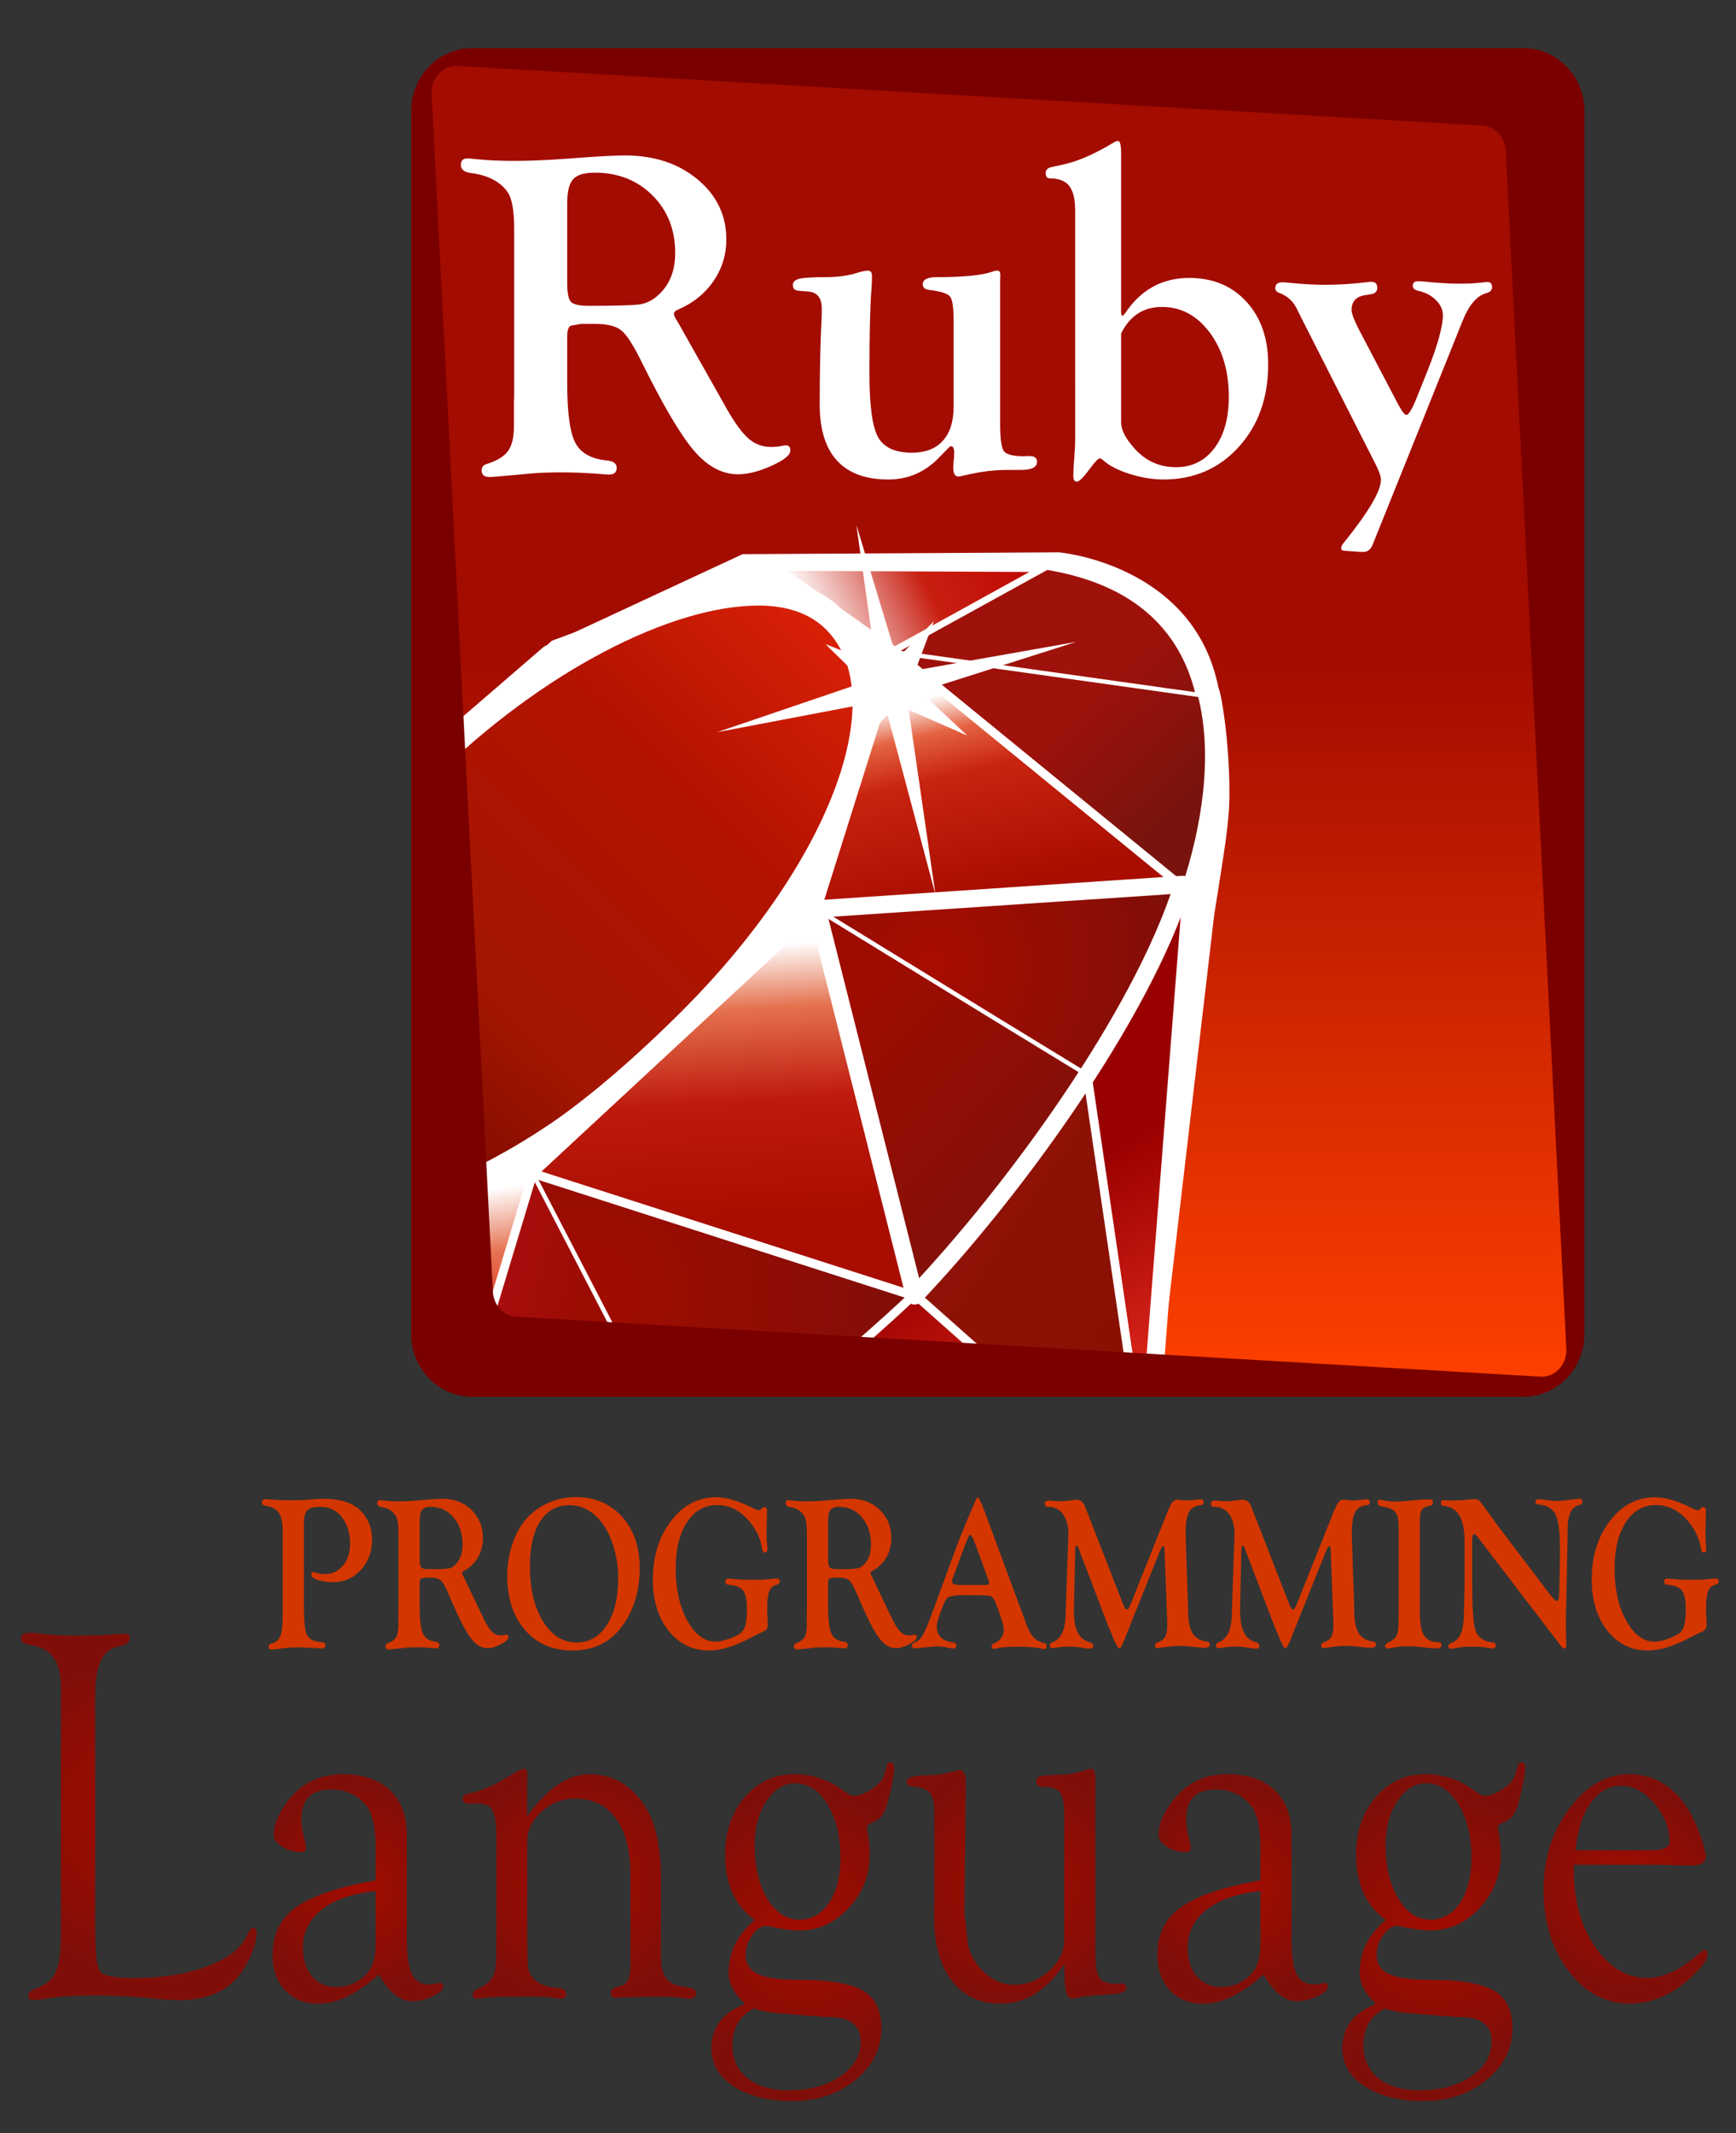 <?xml version="1.0" encoding="UTF-8"?>
<!-- Generator: Adobe Illustrator 10.0.3, SVG Export Plug-In . SVG Version: 3.0.0 Build 77)  -->
<!DOCTYPE svg PUBLIC "-//W3C//DTD SVG 1.0//EN" "http://www.w3.org/TR/2001/REC-SVG-20010904/DTD/svg10.dtd">
<svg xmlns:x="http://ns.adobe.com/Extensibility/1.0/" xmlns:i="http://ns.adobe.com/AdobeIllustrator/10.0/" xmlns:graph="http://ns.adobe.com/Graphs/1.0/" i:viewOrigin="207 518" i:rulerOrigin="-207 -274.2207" i:pageBounds="207 518 405.4248 274.2207" xmlns="http://www.w3.org/2000/svg" xmlns:xlink="http://www.w3.org/1999/xlink" xmlns:a="http://ns.adobe.com/AdobeSVGViewerExtensions/3.0/" width="198.425" height="243.779" viewBox="0 0 198.425 243.779" overflow="visible" enable-background="new 0 0 198.425 243.779" xml:space="preserve">
	<rect x="0" y="0" width="198.425" height="243.779" fill="#333333" stroke="none"/>
	<g id="Layer_1" i:layer="yes" i:dimmedPercent="50" i:rgbTrio="#4F008000FFFF">
		<linearGradient id="XMLID_1_" gradientUnits="userSpaceOnUse" x1="114.011" y1="6.296" x2="114.011" y2="159.067">
			<stop offset="0" style="stop-color:#A30C00"/>
			<stop offset="0.064" style="stop-color:#A30C00"/>
			<stop offset="0.449" style="stop-color:#A30C00"/>
			<stop offset="1" style="stop-color:#FF4100"/>
			<a:midPointStop offset="0" style="stop-color:#A30C00"/>
			<a:midPointStop offset="0.13" style="stop-color:#A30C00"/>
			<a:midPointStop offset="0.449" style="stop-color:#A30C00"/>
			<a:midPointStop offset="0.5" style="stop-color:#A30C00"/>
			<a:midPointStop offset="1" style="stop-color:#FF4100"/>
		</linearGradient>
		<path i:knockout="Off" fill-rule="evenodd" clip-rule="evenodd" fill="url(#XMLID_1_)" d="M180.66,151.469    c0.15,5.982-3.254,7.598-7.271,7.598H54.632c-4.016,0-7.271-3.402-7.271-7.598V13.949c0-4.195,2.018-8.184,7.252-7.653    l118.776,0.057c4.018,0,7.271,3.401,7.271,7.596V151.469z"/>
		<g>
			<defs>
				<path id="XMLID_2_" d="M180.67,152.014c0,4.656-2.594,7.266-7.766,7.031l-117.836,0.042c-4.533,0.161-7.721-3.651-7.707-7.618      l0.002-137.735c0-3.798,2.094-7.812,6.674-7.45l119.446,0.075c3.938,0.016,7.266,3.562,7.178,7.59L180.67,152.014z"/>
			</defs>
			<clipPath id="XMLID_3_">
				<use xlink:href="#XMLID_2_"/>
			</clipPath>
			<linearGradient id="XMLID_4_" gradientUnits="userSpaceOnUse" x1="124.014" y1="187.85" x2="100.082" y2="145.596">
				<stop offset="0" style="stop-color:#FB7655"/>
				<stop offset="0" style="stop-color:#FB7655"/>
				<stop offset="0.41" style="stop-color:#E42B1E"/>
				<stop offset="0.99" style="stop-color:#990000"/>
				<stop offset="1" style="stop-color:#990000"/>
				<a:midPointStop offset="0" style="stop-color:#FB7655"/>
				<a:midPointStop offset="0.5" style="stop-color:#FB7655"/>
				<a:midPointStop offset="0" style="stop-color:#FB7655"/>
				<a:midPointStop offset="0.5" style="stop-color:#FB7655"/>
				<a:midPointStop offset="0.41" style="stop-color:#E42B1E"/>
				<a:midPointStop offset="0.5" style="stop-color:#E42B1E"/>
				<a:midPointStop offset="0.99" style="stop-color:#990000"/>
				<a:midPointStop offset="0.5" style="stop-color:#990000"/>
				<a:midPointStop offset="1" style="stop-color:#990000"/>
			</linearGradient>
			<path i:knockout="Off" clip-path="url(#XMLID_3_)" fill-rule="evenodd" clip-rule="evenodd" fill="url(#XMLID_4_)" d="     M47.464,177.564l83.867-5.695l6.458-84.563L112.238,139.1L47.464,177.564z"/>
			<linearGradient id="XMLID_5_" gradientUnits="userSpaceOnUse" x1="135.938" y1="152.353" x2="105.095" y2="131.656">
				<stop offset="0" style="stop-color:#871101"/>
				<stop offset="0" style="stop-color:#871101"/>
				<stop offset="0.99" style="stop-color:#911209"/>
				<stop offset="1" style="stop-color:#911209"/>
				<a:midPointStop offset="0" style="stop-color:#871101"/>
				<a:midPointStop offset="0.5" style="stop-color:#871101"/>
				<a:midPointStop offset="0" style="stop-color:#871101"/>
				<a:midPointStop offset="0.5" style="stop-color:#871101"/>
				<a:midPointStop offset="0.99" style="stop-color:#911209"/>
				<a:midPointStop offset="0.5" style="stop-color:#911209"/>
				<a:midPointStop offset="1" style="stop-color:#911209"/>
			</linearGradient>
			<path i:knockout="Off" clip-path="url(#XMLID_3_)" fill-rule="evenodd" clip-rule="evenodd" fill="url(#XMLID_5_)" d="     M104.625,147.988l26.843,23.824l-7.208-49.753L104.625,147.988z"/>
			<linearGradient id="XMLID_6_" gradientUnits="userSpaceOnUse" x1="111.26" y1="189.129" x2="80.417" y2="168.431">
				<stop offset="0" style="stop-color:#871101"/>
				<stop offset="0" style="stop-color:#871101"/>
				<stop offset="0.99" style="stop-color:#911209"/>
				<stop offset="1" style="stop-color:#911209"/>
				<a:midPointStop offset="0" style="stop-color:#871101"/>
				<a:midPointStop offset="0.5" style="stop-color:#871101"/>
				<a:midPointStop offset="0" style="stop-color:#871101"/>
				<a:midPointStop offset="0.5" style="stop-color:#871101"/>
				<a:midPointStop offset="0.99" style="stop-color:#911209"/>
				<a:midPointStop offset="0.5" style="stop-color:#911209"/>
				<a:midPointStop offset="1" style="stop-color:#911209"/>
			</linearGradient>
			<path i:knockout="Off" clip-path="url(#XMLID_3_)" fill-rule="evenodd" clip-rule="evenodd" fill="url(#XMLID_6_)" d="     M47.746,177.451l83.82-5.639l-52.808-4.148L47.746,177.451z"/>
			<linearGradient id="XMLID_7_" gradientUnits="userSpaceOnUse" x1="46.499" y1="137.371" x2="51.281" y2="168.446">
				<stop offset="0" style="stop-color:#FFFFFF"/>
				<stop offset="0" style="stop-color:#FFFFFF"/>
				<stop offset="0.23" style="stop-color:#E57252"/>
				<stop offset="0.46" style="stop-color:#DE3B20"/>
				<stop offset="0.99" style="stop-color:#A00000"/>
				<stop offset="1" style="stop-color:#A00000"/>
				<a:midPointStop offset="0" style="stop-color:#FFFFFF"/>
				<a:midPointStop offset="0.5" style="stop-color:#FFFFFF"/>
				<a:midPointStop offset="0" style="stop-color:#FFFFFF"/>
				<a:midPointStop offset="0.5" style="stop-color:#FFFFFF"/>
				<a:midPointStop offset="0.23" style="stop-color:#E57252"/>
				<a:midPointStop offset="0.5" style="stop-color:#E57252"/>
				<a:midPointStop offset="0.46" style="stop-color:#DE3B20"/>
				<a:midPointStop offset="0.5" style="stop-color:#DE3B20"/>
				<a:midPointStop offset="0.99" style="stop-color:#A00000"/>
				<a:midPointStop offset="0.5" style="stop-color:#A00000"/>
				<a:midPointStop offset="1" style="stop-color:#A00000"/>
			</linearGradient>
			<path i:knockout="Off" clip-path="url(#XMLID_3_)" fill-rule="evenodd" clip-rule="evenodd" fill="url(#XMLID_7_)" d="     M31.982,140.453l15.838,37.01l13.191-43.219L31.982,140.453z"/>
			<linearGradient id="XMLID_8_" gradientUnits="userSpaceOnUse" x1="92.47" y1="71.039" x2="115.197" y2="59.675">
				<stop offset="0" style="stop-color:#FFFFFF"/>
				<stop offset="0" style="stop-color:#FFFFFF"/>
				<stop offset="0.54" style="stop-color:#C81F11"/>
				<stop offset="0.99" style="stop-color:#BF0904"/>
				<stop offset="1" style="stop-color:#BF0904"/>
				<a:midPointStop offset="0" style="stop-color:#FFFFFF"/>
				<a:midPointStop offset="0.5" style="stop-color:#FFFFFF"/>
				<a:midPointStop offset="0" style="stop-color:#FFFFFF"/>
				<a:midPointStop offset="0.5" style="stop-color:#FFFFFF"/>
				<a:midPointStop offset="0.54" style="stop-color:#C81F11"/>
				<a:midPointStop offset="0.5" style="stop-color:#C81F11"/>
				<a:midPointStop offset="0.99" style="stop-color:#BF0904"/>
				<a:midPointStop offset="0.5" style="stop-color:#BF0904"/>
				<a:midPointStop offset="1" style="stop-color:#BF0904"/>
			</linearGradient>
			<path i:knockout="Off" clip-path="url(#XMLID_3_)" fill-rule="evenodd" clip-rule="evenodd" fill="url(#XMLID_8_)" d="     M88.183,64.728l31.497,0.142l-19.313,10.674L88.183,64.728z"/>
			<linearGradient id="XMLID_9_" gradientUnits="userSpaceOnUse" x1="26.58" y1="129.449" x2="28.451" y2="148.178">
				<stop offset="0" style="stop-color:#FFFFFF"/>
				<stop offset="0" style="stop-color:#FFFFFF"/>
				<stop offset="0.31" style="stop-color:#DE4024"/>
				<stop offset="0.99" style="stop-color:#BF190B"/>
				<stop offset="1" style="stop-color:#BF190B"/>
				<a:midPointStop offset="0" style="stop-color:#FFFFFF"/>
				<a:midPointStop offset="0.5" style="stop-color:#FFFFFF"/>
				<a:midPointStop offset="0" style="stop-color:#FFFFFF"/>
				<a:midPointStop offset="0.5" style="stop-color:#FFFFFF"/>
				<a:midPointStop offset="0.31" style="stop-color:#DE4024"/>
				<a:midPointStop offset="0.5" style="stop-color:#DE4024"/>
				<a:midPointStop offset="0.99" style="stop-color:#BF190B"/>
				<a:midPointStop offset="0.5" style="stop-color:#BF190B"/>
				<a:midPointStop offset="1" style="stop-color:#BF190B"/>
			</linearGradient>
			<path i:knockout="Off" clip-path="url(#XMLID_3_)" fill-rule="evenodd" clip-rule="evenodd" fill="url(#XMLID_9_)" d="     M25.89,122.616l-1.545,32.335l8.09-14.758L25.89,122.616z"/>
			<path i:knockout="Off" clip-path="url(#XMLID_3_)" fill-rule="evenodd" clip-rule="evenodd" fill="#9E1209" d="M24.345,154.756     c0.617,22.244,16.668,22.576,23.504,22.771l-15.793-36.883L24.345,154.756z"/>
			<linearGradient id="XMLID_10_" gradientUnits="userSpaceOnUse" x1="39.616" y1="177.422" x2="30.064" y2="145.017">
				<stop offset="0" style="stop-color:#8B2114"/>
				<stop offset="0" style="stop-color:#8B2114"/>
				<stop offset="0.43" style="stop-color:#9E100A"/>
				<stop offset="0.99" style="stop-color:#B3100C"/>
				<stop offset="1" style="stop-color:#B3100C"/>
				<a:midPointStop offset="0" style="stop-color:#8B2114"/>
				<a:midPointStop offset="0.5" style="stop-color:#8B2114"/>
				<a:midPointStop offset="0" style="stop-color:#8B2114"/>
				<a:midPointStop offset="0.5" style="stop-color:#8B2114"/>
				<a:midPointStop offset="0.43" style="stop-color:#9E100A"/>
				<a:midPointStop offset="0.5" style="stop-color:#9E100A"/>
				<a:midPointStop offset="0.99" style="stop-color:#B3100C"/>
				<a:midPointStop offset="0.5" style="stop-color:#B3100C"/>
				<a:midPointStop offset="1" style="stop-color:#B3100C"/>
			</linearGradient>
			<path i:knockout="Off" clip-path="url(#XMLID_3_)" fill-rule="evenodd" clip-rule="evenodd" fill="url(#XMLID_10_)" d="     M31.988,140.691l-2.479,29.525c4.678,6.387,11.111,6.943,17.865,6.445C42.488,164.508,32.732,140.199,31.988,140.691z"/>
			<linearGradient id="XMLID_11_" gradientUnits="userSpaceOnUse" x1="112.891" y1="70.04" x2="134.302" y2="79.491">
				<stop offset="0" style="stop-color:#B31000"/>
				<stop offset="0" style="stop-color:#B31000"/>
				<stop offset="0.44" style="stop-color:#910F08"/>
				<stop offset="0.99" style="stop-color:#791C12"/>
				<stop offset="1" style="stop-color:#791C12"/>
				<a:midPointStop offset="0" style="stop-color:#B31000"/>
				<a:midPointStop offset="0.5" style="stop-color:#B31000"/>
				<a:midPointStop offset="0" style="stop-color:#B31000"/>
				<a:midPointStop offset="0.5" style="stop-color:#B31000"/>
				<a:midPointStop offset="0.44" style="stop-color:#910F08"/>
				<a:midPointStop offset="0.5" style="stop-color:#910F08"/>
				<a:midPointStop offset="0.99" style="stop-color:#791C12"/>
				<a:midPointStop offset="0.5" style="stop-color:#791C12"/>
				<a:midPointStop offset="1" style="stop-color:#791C12"/>
			</linearGradient>
			<path i:knockout="Off" clip-path="url(#XMLID_3_)" fill-rule="evenodd" clip-rule="evenodd" fill="url(#XMLID_11_)" d="     M102.16,74.512l34.758,4.881c-1.854-7.864-7.551-12.938-17.26-14.523L102.16,74.512z"/>
			<g>
				<path i:knockout="Off" clip-path="url(#XMLID_3_)" fill-rule="evenodd" clip-rule="evenodd" fill="#FFFFFF" d="M62.191,73.878      L38.476,94.34l-14.643,26.973l-1.021,32.433c-0.312,7.652,1.715,13.676,6.027,17.898c7.223,7.072,18.404,8.004,18.865,7.975      c-1.469,0.129-0.164,0.014,83.092-6.828l7.979-68.174c1.076-6.979,1.75-10.359,1.75-14c0-5.787-0.904-11.367-1.25-12      c-2.768-14.094-18.09-15.492-18.248-15.5c-0.025-0.002-36.147,0.209-36.147,0.209L62.191,73.878z M87.367,64.528      c0.393,0.01,31.237,0.756,31.237,0.756c0.562,0.029,14.43,0.898,16.788,13.633l0.033,0.18l0.109,0.18      c0.016,0.025,0.999,1.768,0.999,7.76c0,3.504-0.337,8.461-1.401,15.379c-0.008,0.068-4.655,59.835-5.265,67.667      c-1.68,0.121-82.549,6.021-82.549,6.021c-0.094,0.006-10.514,0.553-17.09-5.898c-3.617-3.549-5.445-8.576-5.445-14.959      c0-0.469,0.01-0.945,0.029-1.428c0-0.01,0.93-29.543,1.006-31.968c0.223-0.408,14.109-25.99,14.262-26.27      c0.232-0.219,23.037-21.553,23.316-21.812C63.751,73.631,87.005,64.668,87.367,64.528z"/>
			</g>
			<path i:knockout="Off" clip-path="url(#XMLID_3_)" fill-rule="evenodd" clip-rule="evenodd" fill="none" stroke="#FFFFFF" d="     M47.466,177.564l83.866-5.695l6.457-84.564l-25.551,51.796L47.466,177.564z"/>
			<path i:knockout="Off" clip-path="url(#XMLID_3_)" fill-rule="evenodd" clip-rule="evenodd" fill="none" stroke="#FFFFFF" d="     M104.623,147.986l26.846,23.826l-7.199-48.982L104.623,147.986z"/>
			<path i:knockout="Off" clip-path="url(#XMLID_3_)" fill-rule="evenodd" clip-rule="evenodd" fill="none" stroke="#FFFFFF" d="     M47.746,177.451l83.821-5.639l-52.809-4.148L47.746,177.451z"/>
			<path i:knockout="Off" clip-path="url(#XMLID_3_)" fill-rule="evenodd" clip-rule="evenodd" fill="none" stroke="#FFFFFF" d="     M31.982,140.451l15.838,37.012l13.191-43.219L31.982,140.451z"/>
			<path i:knockout="Off" clip-path="url(#XMLID_3_)" fill-rule="evenodd" clip-rule="evenodd" fill="none" stroke="#FFFFFF" d="     M88.183,64.727l31.497,0.143l-17.521,9.643L88.183,64.727z"/>
			<path i:knockout="Off" clip-path="url(#XMLID_3_)" fill-rule="evenodd" clip-rule="evenodd" fill="none" stroke="#FFFFFF" d="     M25.455,122.061l-1.109,32.888l8.09-14.756L25.455,122.061z"/>
			<path i:knockout="Off" clip-path="url(#XMLID_3_)" fill-rule="evenodd" clip-rule="evenodd" fill="none" stroke="#FFFFFF" d="     M135.104,101.297c4.462-13.479,5.493-32.814-15.562-36.404l-17.283,9.545L135.104,101.297z"/>
			<path i:knockout="Off" clip-path="url(#XMLID_3_)" fill-rule="evenodd" clip-rule="evenodd" fill="none" stroke="#FFFFFF" d="     M24.345,154.754c0.617,22.246,16.668,22.578,23.504,22.773l-15.791-36.883L24.345,154.754z"/>
			<path i:knockout="Off" clip-path="url(#XMLID_3_)" fill-rule="evenodd" clip-rule="evenodd" fill="none" stroke="#FFFFFF" d="     M31.988,140.691l-2.479,29.525c4.678,6.387,11.113,6.943,17.865,6.445C42.49,164.508,32.732,140.201,31.988,140.691z"/>
			<linearGradient id="XMLID_12_" gradientUnits="userSpaceOnUse" x1="79.388" y1="108.356" x2="81.15" y2="140.07">
				<stop offset="0" style="stop-color:#FFFFFF"/>
				<stop offset="0" style="stop-color:#FFFFFF"/>
				<stop offset="0.23" style="stop-color:#E4714E"/>
				<stop offset="0.56" style="stop-color:#BE1A0D"/>
				<stop offset="0.99" style="stop-color:#A80D00"/>
				<stop offset="1" style="stop-color:#A80D00"/>
				<a:midPointStop offset="0" style="stop-color:#FFFFFF"/>
				<a:midPointStop offset="0.5" style="stop-color:#FFFFFF"/>
				<a:midPointStop offset="0" style="stop-color:#FFFFFF"/>
				<a:midPointStop offset="0.5" style="stop-color:#FFFFFF"/>
				<a:midPointStop offset="0.23" style="stop-color:#E4714E"/>
				<a:midPointStop offset="0.5" style="stop-color:#E4714E"/>
				<a:midPointStop offset="0.56" style="stop-color:#BE1A0D"/>
				<a:midPointStop offset="0.5" style="stop-color:#BE1A0D"/>
				<a:midPointStop offset="0.99" style="stop-color:#A80D00"/>
				<a:midPointStop offset="0.5" style="stop-color:#A80D00"/>
				<a:midPointStop offset="1" style="stop-color:#A80D00"/>
			</linearGradient>
			<path i:knockout="Off" clip-path="url(#XMLID_3_)" fill-rule="evenodd" clip-rule="evenodd" fill="url(#XMLID_12_)" d="     M57.744,133.146l46.875,14.984l-12.135-47.547L57.744,133.146z"/>
			<linearGradient id="XMLID_13_" gradientUnits="userSpaceOnUse" x1="108.572" y1="79.043" x2="113.847" y2="101.773">
				<stop offset="0" style="stop-color:#FFFFFF"/>
				<stop offset="0" style="stop-color:#FFFFFF"/>
				<stop offset="0.18" style="stop-color:#E46342"/>
				<stop offset="0.4" style="stop-color:#C82410"/>
				<stop offset="0.99" style="stop-color:#A80D00"/>
				<stop offset="1" style="stop-color:#A80D00"/>
				<a:midPointStop offset="0" style="stop-color:#FFFFFF"/>
				<a:midPointStop offset="0.5" style="stop-color:#FFFFFF"/>
				<a:midPointStop offset="0" style="stop-color:#FFFFFF"/>
				<a:midPointStop offset="0.5" style="stop-color:#FFFFFF"/>
				<a:midPointStop offset="0.18" style="stop-color:#E46342"/>
				<a:midPointStop offset="0.5" style="stop-color:#E46342"/>
				<a:midPointStop offset="0.4" style="stop-color:#C82410"/>
				<a:midPointStop offset="0.5" style="stop-color:#C82410"/>
				<a:midPointStop offset="0.99" style="stop-color:#A80D00"/>
				<a:midPointStop offset="0.5" style="stop-color:#A80D00"/>
				<a:midPointStop offset="1" style="stop-color:#A80D00"/>
			</linearGradient>
			<path i:knockout="Off" clip-path="url(#XMLID_3_)" fill-rule="evenodd" clip-rule="evenodd" fill="url(#XMLID_13_)" d="     M93.054,103.995l41.979-2.74l-32.838-26.821L93.054,103.995z"/>
			<linearGradient id="XMLID_14_" gradientUnits="userSpaceOnUse" x1="81.073" y1="162.36" x2="54.586" y2="155.823">
				<stop offset="0" style="stop-color:#8C0C01"/>
				<stop offset="0" style="stop-color:#8C0C01"/>
				<stop offset="0.54" style="stop-color:#990C00"/>
				<stop offset="0.99" style="stop-color:#A80D0E"/>
				<stop offset="1" style="stop-color:#A80D0E"/>
				<a:midPointStop offset="0" style="stop-color:#8C0C01"/>
				<a:midPointStop offset="0.5" style="stop-color:#8C0C01"/>
				<a:midPointStop offset="0" style="stop-color:#8C0C01"/>
				<a:midPointStop offset="0.5" style="stop-color:#8C0C01"/>
				<a:midPointStop offset="0.54" style="stop-color:#990C00"/>
				<a:midPointStop offset="0.5" style="stop-color:#990C00"/>
				<a:midPointStop offset="0.99" style="stop-color:#A80D0E"/>
				<a:midPointStop offset="0.5" style="stop-color:#A80D0E"/>
				<a:midPointStop offset="1" style="stop-color:#A80D0E"/>
			</linearGradient>
			<path i:knockout="Off" clip-path="url(#XMLID_3_)" fill-rule="evenodd" clip-rule="evenodd" fill="url(#XMLID_14_)" d="     M47.82,177.447l13.09-43.357l43.471,13.965C88.662,162.793,71.181,175.254,47.82,177.447z"/>
			<linearGradient id="XMLID_15_" gradientUnits="userSpaceOnUse" x1="126.464" y1="130.481" x2="103.012" y2="109.461">
				<stop offset="0" style="stop-color:#7E110B"/>
				<stop offset="0" style="stop-color:#7E110B"/>
				<stop offset="0.99" style="stop-color:#9E0C00"/>
				<stop offset="1" style="stop-color:#9E0C00"/>
				<a:midPointStop offset="0" style="stop-color:#7E110B"/>
				<a:midPointStop offset="0.5" style="stop-color:#7E110B"/>
				<a:midPointStop offset="0" style="stop-color:#7E110B"/>
				<a:midPointStop offset="0.5" style="stop-color:#7E110B"/>
				<a:midPointStop offset="0.99" style="stop-color:#9E0C00"/>
				<a:midPointStop offset="0.5" style="stop-color:#9E0C00"/>
				<a:midPointStop offset="1" style="stop-color:#9E0C00"/>
			</linearGradient>
			<path i:knockout="Off" clip-path="url(#XMLID_3_)" fill-rule="evenodd" clip-rule="evenodd" fill="url(#XMLID_15_)" d="     M93.378,103.875l11.159,44.203c13.127-13.803,24.91-28.644,30.68-47.003L93.378,103.875z"/>
			<linearGradient id="XMLID_16_" gradientUnits="userSpaceOnUse" x1="135.188" y1="91.898" x2="123.467" y2="79.369">
				<stop offset="0" style="stop-color:#79130D"/>
				<stop offset="0" style="stop-color:#79130D"/>
				<stop offset="0.99" style="stop-color:#9E120B"/>
				<stop offset="1" style="stop-color:#9E120B"/>
				<a:midPointStop offset="0" style="stop-color:#79130D"/>
				<a:midPointStop offset="0.5" style="stop-color:#79130D"/>
				<a:midPointStop offset="0" style="stop-color:#79130D"/>
				<a:midPointStop offset="0.5" style="stop-color:#79130D"/>
				<a:midPointStop offset="0.99" style="stop-color:#9E120B"/>
				<a:midPointStop offset="0.5" style="stop-color:#9E120B"/>
				<a:midPointStop offset="1" style="stop-color:#9E120B"/>
			</linearGradient>
			<path i:knockout="Off" clip-path="url(#XMLID_3_)" fill-rule="evenodd" clip-rule="evenodd" fill="url(#XMLID_16_)" d="     M135.104,101.298c4.465-13.479,5.494-32.815-15.559-36.405l-17.283,9.545L135.104,101.298z"/>
			
				<radialGradient id="XMLID_17_" cx="106.7" cy="109.885" r="28.831" fx="106.7" fy="109.885" gradientUnits="userSpaceOnUse">
				<stop offset="0" style="stop-color:#A80D00"/>
				<stop offset="0" style="stop-color:#A80D00"/>
				<stop offset="0.99" style="stop-color:#7E0E08"/>
				<stop offset="1" style="stop-color:#7E0E08"/>
				<a:midPointStop offset="0" style="stop-color:#A80D00"/>
				<a:midPointStop offset="0.5" style="stop-color:#A80D00"/>
				<a:midPointStop offset="0" style="stop-color:#A80D00"/>
				<a:midPointStop offset="0.5" style="stop-color:#A80D00"/>
				<a:midPointStop offset="0.99" style="stop-color:#7E0E08"/>
				<a:midPointStop offset="0.5" style="stop-color:#7E0E08"/>
				<a:midPointStop offset="1" style="stop-color:#7E0E08"/>
			</radialGradient>
			<path i:knockout="Off" clip-path="url(#XMLID_3_)" fill-rule="evenodd" clip-rule="evenodd" fill="url(#XMLID_17_)" d="     M93.439,103.943c10.088,6.201,30.42,18.655,30.833,18.886c0.643,0.359,8.767-13.701,10.609-21.652L93.439,103.943z"/>
			
				<radialGradient id="XMLID_18_" cx="66.769" cy="147.885" r="38.331" fx="66.769" fy="147.885" gradientUnits="userSpaceOnUse">
				<stop offset="0" style="stop-color:#A30C00"/>
				<stop offset="0" style="stop-color:#A30C00"/>
				<stop offset="0.99" style="stop-color:#800E08"/>
				<stop offset="1" style="stop-color:#800E08"/>
				<a:midPointStop offset="0" style="stop-color:#A30C00"/>
				<a:midPointStop offset="0.5" style="stop-color:#A30C00"/>
				<a:midPointStop offset="0" style="stop-color:#A30C00"/>
				<a:midPointStop offset="0.5" style="stop-color:#A30C00"/>
				<a:midPointStop offset="0.99" style="stop-color:#800E08"/>
				<a:midPointStop offset="0.5" style="stop-color:#800E08"/>
				<a:midPointStop offset="1" style="stop-color:#800E08"/>
			</radialGradient>
			<path i:knockout="Off" clip-path="url(#XMLID_3_)" fill-rule="evenodd" clip-rule="evenodd" fill="url(#XMLID_18_)" d="     M60.892,134.09l17.498,33.762c10.35-5.611,18.451-12.449,25.87-19.773L60.892,134.09z"/>
			<path i:knockout="Off" clip-path="url(#XMLID_3_)" fill-rule="evenodd" clip-rule="evenodd" fill="none" stroke="#FFFFFF" d="     M60.892,134.09l43.727,14.039l-11.178-44.187L60.892,134.09z"/>
			<path i:knockout="Off" clip-path="url(#XMLID_3_)" fill-rule="evenodd" clip-rule="evenodd" fill="none" stroke="#FFFFFF" d="     M93.056,103.995l41.978-2.74l-32.839-26.822L93.056,103.995z"/>
			<path i:knockout="Off" clip-path="url(#XMLID_3_)" fill-rule="evenodd" clip-rule="evenodd" fill="none" stroke="#FFFFFF" d="     M47.82,177.447l13.09-43.357l43.469,13.965C88.662,162.793,71.181,175.254,47.82,177.447z"/>
			
				<path i:knockout="Off" clip-path="url(#XMLID_3_)" fill-rule="evenodd" clip-rule="evenodd" fill="none" stroke="#FFFFFF" stroke-width="2" stroke-linecap="round" stroke-linejoin="round" d="     M93.378,103.875l11.157,44.203c11.061-11.629,25.918-31.843,30.683-47.003L93.378,103.875z"/>
			
				<path i:knockout="Off" clip-path="url(#XMLID_3_)" fill-rule="evenodd" clip-rule="evenodd" fill="none" stroke="#FFFFFF" stroke-width="0.5" d="     M93.441,103.942c10.086,6.201,30.418,18.656,30.829,18.889c0.643,0.359,8.768-13.703,10.61-21.654L93.441,103.942z"/>
			
				<path i:knockout="Off" clip-path="url(#XMLID_3_)" fill-rule="evenodd" clip-rule="evenodd" fill="none" stroke="#FFFFFF" stroke-width="0.5" d="     M60.892,134.09l17.498,33.762c10.35-5.611,18.451-12.449,25.87-19.773L60.892,134.09z"/>
			
				<path i:knockout="Off" clip-path="url(#XMLID_3_)" fill-rule="evenodd" clip-rule="evenodd" fill="none" stroke="#FFFFFF" stroke-width="0.5" d="     M102.158,74.512l34.76,4.881c-1.853-7.865-7.551-12.938-17.26-14.523L102.158,74.512z"/>
			<path i:knockout="Off" clip-path="url(#XMLID_3_)" fill-rule="evenodd" clip-rule="evenodd" fill="none" stroke="#FFFFFF" d="     M25.455,122.061l6.586,18.677l28.611-6.416l32.67-30.361l9.215-29.283l-14.516-10.25l-24.676,9.236     c-7.777,7.232-22.865,21.541-23.41,21.812C39.398,95.752,29.972,113.563,25.455,122.061z"/>
			<path i:knockout="Off" clip-path="url(#XMLID_3_)" fill-rule="evenodd" clip-rule="evenodd" fill="#FFFFFF" stroke="#FFFFFF" d="     M25.455,122.059l6.586,18.679l28.611-6.416l32.668-30.361l9.217-29.283l-14.354-9.95l-24.84,8.938     c-7.775,7.231-22.863,21.541-23.408,21.812C39.398,95.752,29.972,113.563,25.455,122.059z"/>
			<linearGradient id="XMLID_19_" gradientUnits="userSpaceOnUse" x1="13.721" y1="153.238" x2="101.652" y2="62.82">
				<stop offset="0" style="stop-color:#BF0000"/>
				<stop offset="0" style="stop-color:#BF0000"/>
				<stop offset="0.07" style="stop-color:#FFFFFF"/>
				<stop offset="0.17" style="stop-color:#FFFFFF"/>
				<stop offset="0.27" style="stop-color:#C82F1C"/>
				<stop offset="0.33" style="stop-color:#820C01"/>
				<stop offset="0.46" style="stop-color:#A31601"/>
				<stop offset="0.72" style="stop-color:#B31300"/>
				<stop offset="0.99" style="stop-color:#E82609"/>
				<stop offset="1" style="stop-color:#E82609"/>
				<a:midPointStop offset="0" style="stop-color:#BF0000"/>
				<a:midPointStop offset="0.5" style="stop-color:#BF0000"/>
				<a:midPointStop offset="0" style="stop-color:#BF0000"/>
				<a:midPointStop offset="0.5" style="stop-color:#BF0000"/>
				<a:midPointStop offset="0.07" style="stop-color:#FFFFFF"/>
				<a:midPointStop offset="0.5" style="stop-color:#FFFFFF"/>
				<a:midPointStop offset="0.17" style="stop-color:#FFFFFF"/>
				<a:midPointStop offset="0.5" style="stop-color:#FFFFFF"/>
				<a:midPointStop offset="0.27" style="stop-color:#C82F1C"/>
				<a:midPointStop offset="0.5" style="stop-color:#C82F1C"/>
				<a:midPointStop offset="0.33" style="stop-color:#820C01"/>
				<a:midPointStop offset="0.5" style="stop-color:#820C01"/>
				<a:midPointStop offset="0.46" style="stop-color:#A31601"/>
				<a:midPointStop offset="0.5" style="stop-color:#A31601"/>
				<a:midPointStop offset="0.72" style="stop-color:#B31300"/>
				<a:midPointStop offset="0.5" style="stop-color:#B31300"/>
				<a:midPointStop offset="0.99" style="stop-color:#E82609"/>
				<a:midPointStop offset="0.5" style="stop-color:#E82609"/>
				<a:midPointStop offset="1" style="stop-color:#E82609"/>
			</linearGradient>
			<path i:knockout="Off" clip-path="url(#XMLID_3_)" fill-rule="evenodd" clip-rule="evenodd" fill="url(#XMLID_19_)" d="     M48.576,88.507c16.852-16.708,38.578-26.581,46.914-18.17c8.329,8.412-0.506,28.855-17.357,45.556     c-16.85,16.703-38.305,27.119-46.637,18.707C23.158,126.193,31.724,105.209,48.576,88.507z"/>
			<g>
				
					<path i:isolated="yes" i:knockout="Off" clip-path="url(#XMLID_3_)" fill-rule="evenodd" clip-rule="evenodd" fill="none" enable-background="new    " d="      M48.576,88.506c16.852-16.707,38.578-26.58,46.914-18.17c8.329,8.412-0.504,28.855-17.355,45.557      C61.283,132.596,39.828,143.01,31.496,134.6C23.158,126.195,31.724,105.209,48.576,88.506z"/>
				<path i:knockout="Off" clip-path="url(#XMLID_3_)" fill-rule="evenodd" clip-rule="evenodd" fill="#FFFFFF" d="M47.871,87.796      c-12.471,12.362-20.559,27.168-20.604,37.719c0,0.031,0,0.061,0,0.09c0,4.082,1.184,7.346,3.518,9.697      c2.135,2.154,5.086,3.256,8.771,3.273c10.348,0.047,25.768-8.578,39.281-21.973c18.379-18.214,25.84-38.406,17.362-46.971      c-2.189-2.209-5.245-3.337-9.081-3.354C76.671,66.233,60.899,74.88,47.871,87.796z M39.566,136.576      c-3.131-0.201-5.613-0.916-7.36-2.682c-1.965-1.98-2.953-4.795-2.938-8.369c0.043-10.049,7.897-24.301,20.012-36.309      c12.676-12.567,27.549-20.059,37.5-20.016c3.286,0.015,5.866,0.944,7.668,2.763c7.551,7.626,0.445,26.778-16.834,43.904      C64.658,128.707,51.945,137.367,39.566,136.576z M47.871,87.796z"/>
			</g>
			<path i:knockout="Off" clip-path="url(#XMLID_3_)" fill="#FFFFFF" d="M100.104,75.846l-2.218-15.85l4.635,15.287l4.223-4.297     l-2.117,5.619l18.367-3.251l-17.809,5.668l5.375,5.033l-6.693-2.932l3.059,21.11l-5.477-20.548l-4.663,4.765l2.559-6.087     L81.97,83.67l16.82-5.723l-4.436-4.331L100.104,75.846z"/>
		</g>
		<g i:knockout="Off">
			<path i:knockout="Off" fill="#FFFFFF" d="M64.832,43.818c0,3.329,0.307,5.584,0.92,6.768c0.615,1.182,1.824,1.861,3.631,2.036     c0.736,0.071,1.105,0.358,1.105,0.858s-0.299,0.75-0.896,0.75c-0.193,0-0.553-0.025-1.08-0.075     c-1.51-0.116-2.967-0.175-4.373-0.175c-1.176,0-2.221,0.033-3.135,0.102l-2.213,0.202l-1.766,0.151     c-0.49,0.051-0.834,0.076-1.027,0.076c-0.631,0-0.947-0.24-0.947-0.721c0-0.393,0.176-0.641,0.527-0.748     c1.195-0.368,2.021-0.863,2.479-1.486s0.686-1.574,0.686-2.854v-2.5l0.027-1.026V26.128c0-2.104-0.264-3.516-0.791-4.236     c-0.863-1.175-2.27-1.885-4.221-2.131c-0.723-0.106-1.082-0.409-1.082-0.908c0-0.499,0.246-0.748,0.738-0.748     c0.193,0,0.51,0.026,0.949,0.077c1.354,0.137,2.838,0.205,4.455,0.205c1.775,0,3.928-0.095,6.459-0.287     c2.969-0.226,5.018-0.338,6.143-0.338c3.338,0,6.107,0.911,8.305,2.731c2.195,1.821,3.295,4.112,3.295,6.874     c0,1.742-0.488,3.325-1.463,4.75c-0.977,1.425-2.316,2.507-4.02,3.245c-0.352,0.141-0.52,0.317-0.502,0.528     c0.018,0.176,0.105,0.386,0.264,0.632c0.158,0.246,0.396,0.658,0.713,1.237l2.348,4.159l2.717,4.817     c0.932,1.632,1.764,2.764,2.494,3.396c0.729,0.632,1.586,0.947,2.572,0.947c0.404,0,0.781-0.035,1.135-0.105     c0.211-0.052,0.404-0.079,0.58-0.079c0.316,0,0.475,0.203,0.475,0.605c0,0.51-0.719,1.087-2.152,1.732     c-1.436,0.646-2.707,0.969-3.816,0.969c-1.811,0-3.48-0.886-5.008-2.658c-1.529-1.772-3.516-5.124-5.957-10.055     c-0.949-1.948-1.73-3.181-2.346-3.698s-1.617-0.776-3.006-0.776h-1.633l-1.188,0.21c-0.264,0.14-0.395,0.561-0.395,1.261V43.818z      M64.832,23.238v9.126c0,1.125,0.145,1.838,0.436,2.137c0.289,0.299,0.98,0.448,2.07,0.448c3.129,0,5.068-0.057,5.814-0.171     c0.748-0.114,1.447-0.47,2.098-1.068c1.283-1.16,1.926-2.76,1.926-4.8c0-2.655-0.867-4.849-2.598-6.581     c-1.732-1.732-3.936-2.598-6.607-2.598c-1.195,0-2.018,0.251-2.467,0.752C65.056,20.983,64.832,21.902,64.832,23.238z"/>
			<path i:knockout="Off" fill="#FFFFFF" d="M114.316,32.103v16.322c0,1.685,0.141,2.726,0.422,3.12s1.037,0.592,2.268,0.592     l0.605-0.026c0.211,0,0.369,0.019,0.475,0.054c0.299,0.107,0.449,0.305,0.449,0.592c0,0.629-0.6,0.943-1.799,0.943h-1.27     c-0.723,0-1.287,0.018-1.693,0.052c-1.076,0.069-2.328,0.276-3.756,0.62c-0.176,0.053-0.336,0.078-0.477,0.078     c-0.387,0-0.58-0.324-0.58-0.973c0-0.35,0.018-0.648,0.053-0.893c0.035-0.351,0.053-0.613,0.053-0.789     c0-0.525-0.115-0.797-0.344-0.814c-0.088,0-0.229,0.105-0.42,0.315l-0.949,0.974c-1.613,1.682-3.553,2.523-5.816,2.523     c-2.596,0-4.553-0.721-5.87-2.162c-1.316-1.44-1.975-3.576-1.975-6.405c0-3.743,0.07-6.985,0.211-9.727     c0.018-0.492,0.025-0.914,0.025-1.265c0-1.195-0.518-1.836-1.557-1.924l-1.057-0.079c-0.492-0.035-0.721-0.273-0.686-0.715     c0.018-0.335,0.285-0.561,0.807-0.675c0.52-0.115,1.52-0.172,3-0.172c1.375,0,2.6-0.177,3.674-0.531     c0.477-0.141,0.846-0.211,1.109-0.211c0.299,0,0.449,0.202,0.449,0.606c0,0.474-0.018,0.957-0.053,1.448     c-0.158,1.861-0.236,5.118-0.236,9.771c0,3.582,0.324,5.974,0.972,7.176c0.647,1.202,1.944,1.804,3.892,1.804     c1.523,0,2.699-0.453,3.523-1.359s1.236-2.21,1.236-3.913v-9.82c0-1.492-0.137-2.409-0.41-2.751     c-0.271-0.342-1.041-0.592-2.305-0.75c-0.545-0.053-0.816-0.267-0.816-0.641c0-0.552,0.527-0.828,1.584-0.828     c3.061,0,5.182-0.207,6.361-0.621c0.229-0.086,0.414-0.129,0.555-0.129c0.246-0.018,0.369,0.158,0.369,0.526L114.316,32.103z"/>
			<path i:knockout="Off" fill="#FFFFFF" d="M128.143,35.708c0,0.246,0.061,0.377,0.184,0.395l0.264-0.29     c1.789-2.701,4.233-4.052,7.338-4.052c2.701,0,4.881,0.906,6.539,2.717c1.655,1.812,2.485,4.195,2.485,7.149     c0,3.834-1.125,6.987-3.374,9.458c-2.25,2.472-5.115,3.707-8.595,3.707c-1.213,0-2.472-0.203-3.782-0.609     c-1.309-0.405-2.316-0.908-3.018-1.508c-0.229-0.213-0.396-0.31-0.502-0.292c-0.176,0.018-0.553,0.421-1.133,1.211     c-0.701,0.948-1.184,1.431-1.447,1.448c-0.281,0.018-0.42-0.22-0.42-0.711c0-0.316,0.018-0.747,0.053-1.292     c0.105-1.247,0.158-2.187,0.158-2.819V24.05c0-1.282-0.225-2.213-0.674-2.793c-0.447-0.58-1.182-0.87-2.201-0.87     c-0.334,0-0.5-0.196-0.5-0.587c0-0.355,0.201-0.587,0.607-0.694l1.67-0.369c1.605-0.386,3.451-1.21,5.535-2.474     c0.156-0.087,0.305-0.14,0.445-0.158c0.244-0.018,0.367,0.457,0.367,1.423V35.708z M128.143,38.109v10.159     c0,0.827,0.471,1.777,1.416,2.85c1.295,1.514,2.913,2.27,4.855,2.27c1.838,0,3.303-0.726,4.396-2.177s1.643-3.408,1.643-5.871     c0-2.938-0.727-5.383-2.18-7.335s-3.273-2.929-5.46-2.929C130.697,35.074,129.139,36.086,128.143,38.109z"/>
			<path i:knockout="Off" fill="#FFFFFF" d="M155.328,37.664l4.494,8.564c0.424,0.791,0.732,1.186,0.926,1.186     c0.264,0,0.66-0.66,1.188-1.98l1.189-2.957c1.197-3.01,1.795-5.166,1.795-6.469c0-0.616-0.26-1.183-0.779-1.703     c-0.521-0.519-1.16-0.867-1.918-1.043c-0.477-0.087-0.723-0.27-0.74-0.549c-0.018-0.384,0.176-0.576,0.582-0.576     c0.193,0,0.484,0.017,0.871,0.051c1.463,0.153,2.73,0.23,3.805,0.23c0.986,0,1.779-0.036,2.379-0.107     c0.439-0.054,0.738-0.081,0.898-0.081c0.352,0,0.527,0.192,0.527,0.575c0,0.349-0.229,0.584-0.686,0.706     c-1.055,0.282-1.951,1.337-2.689,3.167l-0.529,1.32l-9.752,24.257c-0.227,0.545-0.576,0.818-1.049,0.818     c-0.141,0-0.367-0.009-0.682-0.026l-1.469-0.105c-0.281-0.018-0.412-0.123-0.395-0.315c0.018-0.158,0.098-0.334,0.238-0.527     c2.871-3.549,4.309-5.975,4.309-7.273c0-0.369-0.193-0.939-0.58-1.713l-8.41-16.576l-0.713-1.423     c-0.422-0.773-1.055-1.317-1.9-1.634c-0.316-0.124-0.475-0.3-0.475-0.53c0-0.459,0.264-0.689,0.791-0.689     c0.246,0,0.502,0.017,0.766,0.051c1.494,0.153,2.855,0.23,4.088,0.23c1.6,0,3.199-0.097,4.799-0.291     c0.229-0.035,0.404-0.053,0.527-0.053c0.457,0,0.686,0.23,0.686,0.69c0,0.389-0.211,0.628-0.635,0.716l-0.82,0.132     c-0.988,0.176-1.482,0.738-1.482,1.687C154.482,35.811,154.764,36.557,155.328,37.664z"/>
		</g>
		<g i:knockout="Off">
			<path i:knockout="Off" fill="#D43600" d="M34.734,174.15v9.357c0,1.562,0.088,2.594,0.264,3.096     c0.209,0.6,0.695,0.939,1.457,1.021l0.449,0.051c0.189,0.016,0.283,0.137,0.283,0.363s-0.133,0.34-0.398,0.34     c-0.062,0-0.164-0.01-0.305-0.025c-0.225-0.025-0.455-0.037-0.693-0.037l-1.629-0.076l-0.41,0.014     c-0.498,0-1.178,0.061-2.039,0.184c-0.281,0.043-0.502,0.066-0.662,0.066c-0.225,0-0.34-0.1-0.348-0.297     c-0.006-0.191,0.082-0.311,0.264-0.359c0.539-0.148,0.898-0.449,1.078-0.902c0.178-0.453,0.268-1.287,0.268-2.506v-9.51     c0-0.945-0.152-1.637-0.457-2.074c-0.307-0.436-0.82-0.699-1.543-0.789c-0.26-0.043-0.391-0.172-0.391-0.389     c0-0.24,0.15-0.361,0.451-0.361c0.078,0,0.242,0.012,0.494,0.037c0.77,0.059,1.662,0.088,2.678,0.088     c0.482,0,0.881-0.014,1.197-0.037l1.164-0.086c0.393-0.033,0.75-0.049,1.072-0.049c1.98,0,3.426,0.488,4.336,1.469     c0.811,0.881,1.217,1.951,1.217,3.209c0,1.359-0.426,2.508-1.281,3.445c-0.854,0.939-1.9,1.408-3.141,1.408     c-0.672,0-1.262-0.082-1.77-0.246s-0.762-0.357-0.762-0.578c0-0.223,0.088-0.332,0.264-0.332c0.041,0,0.098,0.012,0.168,0.037     c0.385,0.131,0.758,0.197,1.115,0.197c0.84,0,1.533-0.324,2.076-0.969c0.543-0.646,0.814-1.471,0.814-2.475     c0-1.25-0.312-2.27-0.938-3.061c-0.625-0.789-1.43-1.184-2.416-1.184c-0.76,0-1.271,0.133-1.535,0.4     C34.865,172.859,34.734,173.379,34.734,174.15z"/>
			<path i:knockout="Off" fill="#D43600" d="M47.968,183.475c0,1.562,0.123,2.619,0.367,3.174s0.725,0.873,1.443,0.955     c0.293,0.033,0.439,0.168,0.439,0.404s-0.119,0.355-0.357,0.355c-0.076,0-0.221-0.014-0.43-0.039     c-0.604-0.057-1.184-0.086-1.744-0.086c-0.469,0-0.887,0.016-1.25,0.047l-0.883,0.096l-0.705,0.07     c-0.195,0.025-0.332,0.037-0.408,0.037c-0.252,0-0.379-0.113-0.379-0.338c0-0.184,0.07-0.301,0.211-0.35     c0.477-0.174,0.807-0.404,0.99-0.697c0.182-0.291,0.273-0.736,0.273-1.338v-1.17l0.01-0.48v-8.926     c0-0.986-0.105-1.648-0.314-1.984c-0.342-0.551-0.902-0.883-1.678-0.998c-0.287-0.051-0.43-0.193-0.43-0.43     c0-0.234,0.098-0.352,0.293-0.352c0.078,0,0.203,0.012,0.379,0.037c0.539,0.068,1.129,0.104,1.773,0.104     c0.707,0,1.562-0.045,2.57-0.137c1.182-0.107,1.998-0.16,2.445-0.16c1.33,0,2.432,0.426,3.305,1.277     c0.875,0.854,1.312,1.926,1.312,3.219c0,0.816-0.193,1.559-0.582,2.225c-0.389,0.668-0.92,1.174-1.6,1.52     c-0.139,0.066-0.205,0.148-0.199,0.248c0.008,0.082,0.043,0.18,0.105,0.295c0.062,0.117,0.158,0.311,0.283,0.582l0.934,1.951     l1.08,2.26c0.371,0.768,0.701,1.299,0.992,1.594c0.289,0.297,0.631,0.445,1.021,0.445c0.162,0,0.312-0.016,0.451-0.049     c0.084-0.025,0.162-0.037,0.23-0.037c0.127,0,0.189,0.094,0.189,0.283c0,0.24-0.285,0.51-0.855,0.812     c-0.572,0.301-1.078,0.453-1.52,0.453c-0.719,0-1.383-0.416-1.99-1.248c-0.607-0.83-1.396-2.402-2.369-4.717     c-0.377-0.912-0.688-1.49-0.932-1.734c-0.244-0.242-0.643-0.363-1.195-0.363h-0.65l-0.471,0.098     c-0.105,0.066-0.158,0.264-0.158,0.592V183.475z M47.968,173.834v4.271c0,0.527,0.059,0.861,0.174,1     c0.115,0.141,0.389,0.211,0.822,0.211c1.244,0,2.014-0.027,2.312-0.08c0.297-0.055,0.574-0.221,0.832-0.5     c0.51-0.545,0.766-1.293,0.766-2.248c0-1.244-0.344-2.27-1.033-3.082c-0.688-0.811-1.562-1.215-2.625-1.215     c-0.477,0-0.803,0.117-0.98,0.352S47.968,173.207,47.968,173.834z"/>
			<path i:knockout="Off" fill="#D43600" d="M65.808,171.082c2.184,0,3.947,0.746,5.293,2.24c1.344,1.494,2.016,3.455,2.016,5.883     c0,2.643-0.693,4.881-2.08,6.717c-1.35,1.793-3.213,2.691-5.586,2.691c-2.268,0-4.08-0.781-5.438-2.34     c-1.359-1.561-2.037-3.645-2.037-6.254c0-1.119,0.172-2.232,0.514-3.34c0.344-1.105,0.809-2.035,1.396-2.783     c0.68-0.881,1.543-1.57,2.588-2.068C63.521,171.33,64.632,171.082,65.808,171.082z M65.05,172.004     c-1.406,0-2.504,0.613-3.295,1.838c-0.791,1.227-1.186,2.934-1.186,5.123c0,2.584,0.496,4.684,1.49,6.301     c0.992,1.617,2.283,2.426,3.871,2.426c1.434,0,2.582-0.67,3.441-2.006c0.861-1.338,1.291-3.125,1.291-5.363     c0-1.291-0.199-2.553-0.598-3.783c-0.4-1.23-0.932-2.207-1.596-2.932C67.505,172.539,66.365,172.004,65.05,172.004z"/>
			<path i:knockout="Off" fill="#D43600" d="M81.853,171.098c1.168,0,2.537,0.398,4.104,1.195c0.398,0.197,0.654,0.297,0.766,0.297     c0.1,0,0.186-0.041,0.264-0.125l0.115-0.123c0.07-0.082,0.152-0.127,0.252-0.135c0.209-0.01,0.314,0.139,0.314,0.443     l-0.012,0.865l-0.041,1.693l0.031,0.891c0.014,0.223,0.033,0.461,0.059,0.717c0.006,0.1,0.01,0.174,0.01,0.223     c0,0.264-0.109,0.387-0.328,0.371c-0.148-0.01-0.248-0.182-0.297-0.52c-0.141-0.988-0.584-1.955-1.33-2.902     c-1.057-1.334-2.33-2-3.826-2c-1.424,0-2.564,0.66-3.42,1.98s-1.283,3.078-1.283,5.275c0,2.352,0.441,4.332,1.322,5.941     c0.883,1.607,1.971,2.412,3.26,2.412c0.385,0,0.873-0.102,1.465-0.303c0.594-0.201,1.043-0.42,1.35-0.658     c0.279-0.213,0.473-0.525,0.582-0.936c0.107-0.41,0.162-1.047,0.162-1.908c0-0.984-0.15-1.668-0.453-2.049     c-0.301-0.383-0.863-0.598-1.689-0.646c-0.219-0.018-0.326-0.139-0.326-0.365c0-0.225,0.125-0.338,0.379-0.338     c0.076,0,0.199,0.008,0.369,0.025c0.688,0.076,1.467,0.115,2.338,0.115c0.898,0,1.559-0.029,1.979-0.084     c0.316-0.049,0.58-0.072,0.791-0.072c0.252,0,0.379,0.109,0.379,0.328c0,0.201-0.127,0.332-0.379,0.391     c-0.408,0.098-0.689,0.352-0.844,0.762s-0.23,1.102-0.23,2.078c0,0.303,0.01,0.574,0.031,0.811     c0.027,0.41,0.041,0.697,0.041,0.861c0,0.254-0.043,0.441-0.131,0.559c-0.088,0.119-0.264,0.236-0.529,0.352     c-0.16,0.064-0.717,0.34-1.668,0.824c-1.672,0.846-3.131,1.27-4.375,1.27c-1.889,0-3.434-0.754-4.633-2.26     s-1.799-3.451-1.799-5.838c0-2.666,0.691-4.902,2.078-6.709C78.083,172,79.802,171.098,81.853,171.098z"/>
			<path i:knockout="Off" fill="#D43600" d="M94.65,183.475c0,1.562,0.121,2.619,0.365,3.174s0.727,0.873,1.445,0.955     c0.293,0.033,0.439,0.168,0.439,0.404s-0.119,0.355-0.357,0.355c-0.078,0-0.221-0.014-0.432-0.039     c-0.602-0.057-1.184-0.086-1.742-0.086c-0.471,0-0.887,0.016-1.252,0.047l-0.881,0.096l-0.705,0.07     c-0.195,0.025-0.332,0.037-0.41,0.037c-0.252,0-0.377-0.113-0.377-0.338c0-0.184,0.07-0.301,0.211-0.35     c0.477-0.174,0.807-0.404,0.988-0.697c0.184-0.291,0.273-0.736,0.273-1.338v-1.17l0.012-0.48v-8.926     c0-0.986-0.105-1.648-0.314-1.984c-0.344-0.551-0.902-0.883-1.678-0.998c-0.287-0.051-0.43-0.193-0.43-0.43     c0-0.234,0.098-0.352,0.293-0.352c0.078,0,0.203,0.012,0.379,0.037c0.537,0.068,1.129,0.104,1.773,0.104     c0.705,0,1.562-0.045,2.57-0.137c1.182-0.107,1.998-0.16,2.445-0.16c1.328,0,2.43,0.426,3.303,1.277     c0.873,0.854,1.311,1.926,1.311,3.219c0,0.816-0.193,1.559-0.582,2.225c-0.387,0.668-0.919,1.174-1.596,1.52     c-0.141,0.066-0.207,0.148-0.201,0.248c0.008,0.082,0.043,0.18,0.105,0.295c0.062,0.117,0.158,0.311,0.283,0.582l0.932,1.951     l1.08,2.26c0.371,0.768,0.701,1.299,0.992,1.594c0.289,0.297,0.631,0.445,1.023,0.445c0.16,0,0.311-0.016,0.449-0.049     c0.084-0.025,0.162-0.037,0.232-0.037c0.125,0,0.188,0.094,0.188,0.283c0,0.24-0.285,0.51-0.855,0.812     c-0.572,0.301-1.078,0.453-1.52,0.453c-0.719,0-1.383-0.416-1.989-1.248c-0.607-0.83-1.396-2.402-2.367-4.717     c-0.377-0.912-0.688-1.49-0.932-1.734c-0.246-0.242-0.645-0.363-1.195-0.363h-0.65l-0.473,0.098     c-0.104,0.066-0.156,0.264-0.156,0.592V183.475z M94.65,173.834v4.271c0,0.527,0.057,0.861,0.172,1     c0.115,0.141,0.391,0.211,0.824,0.211c1.244,0,2.014-0.027,2.311-0.08c0.297-0.055,0.576-0.221,0.834-0.5     c0.51-0.545,0.764-1.293,0.764-2.248c0-1.244-0.344-2.27-1.031-3.082c-0.688-0.811-1.564-1.215-2.625-1.215     c-0.477,0-0.803,0.117-0.98,0.352C94.738,172.777,94.65,173.207,94.65,173.834z"/>
			<path i:knockout="Off" fill="#D43600" d="M112.566,172.783l4.779,12.902c0.238,0.65,0.52,1.137,0.842,1.457     s0.738,0.535,1.25,0.643c0.127,0.023,0.189,0.141,0.189,0.348c0,0.225-0.08,0.332-0.242,0.324c-0.092-0.01-0.225-0.033-0.4-0.074     c-0.539-0.139-1.408-0.207-2.609-0.207c-1.205,0-2.025,0.064-2.461,0.197c-0.105,0.035-0.197,0.053-0.273,0.053     c-0.197,0-0.295-0.117-0.295-0.35c0-0.115,0.076-0.203,0.23-0.26c0.334-0.115,0.611-0.322,0.83-0.619     c0.221-0.297,0.33-0.611,0.33-0.941c0-0.461-0.303-1.477-0.91-3.043c-0.189-0.479-0.396-0.752-0.623-0.822     s-1.029-0.105-2.41-0.105h-1.422l-0.941,0.197c-0.258,0.139-0.551,0.682-0.879,1.629l-0.324,0.951     c-0.098,0.271-0.146,0.547-0.146,0.826c0,1.037,0.615,1.637,1.846,1.803c0.266,0.041,0.396,0.162,0.389,0.361     c-0.014,0.217-0.141,0.326-0.379,0.326c-0.127,0-0.307-0.025-0.537-0.074c-0.465-0.107-0.879-0.16-1.244-0.16     c-0.33,0-0.863,0.039-1.602,0.121c-0.547,0.064-0.889,0.098-1.021,0.098c-0.197,0-0.295-0.1-0.295-0.299     c0-0.166,0.098-0.291,0.295-0.373c0.379-0.141,0.682-0.398,0.91-0.771c0.229-0.375,0.566-1.164,1.014-2.365l2.865-7.777     c0.23-0.617,0.393-1.041,0.482-1.271l0.977-2.357l0.504-1.16v0.037c0.225-0.619,0.375-0.928,0.453-0.928     c0.111,0,0.305,0.344,0.578,1.031L112.566,172.783z M112.957,180.508l-1.371-3.773c-0.326-0.904-0.561-1.355-0.699-1.355     c-0.084,0-0.238,0.291-0.461,0.875l-0.199,0.518l-1.223,3.293l-0.115,0.309c-0.049,0.123-0.074,0.23-0.074,0.32     c0,0.279,0.252,0.42,0.754,0.42h3.096c0.266,0,0.398-0.086,0.398-0.26c0-0.041-0.018-0.111-0.053-0.209L112.957,180.508z"/>
			<path i:knockout="Off" fill="#D43600" d="M124.021,172.156l4.307,11.053c0.189,0.486,0.348,0.725,0.473,0.717     c0.125-0.01,0.256-0.178,0.389-0.508l3.958-9.916c0.371-0.938,0.637-1.527,0.797-1.766c0.162-0.238,0.37-0.357,0.63-0.357     c0.098,0,0.252,0.012,0.463,0.039c0.203,0.025,0.412,0.039,0.631,0.039c0.287,0,0.641-0.029,1.061-0.088     c0.217-0.025,0.377-0.037,0.482-0.037c0.246,0,0.369,0.115,0.369,0.346c0,0.189-0.096,0.293-0.285,0.311     c-0.656,0.057-1.117,0.316-1.379,0.775c-0.264,0.461-0.395,1.238-0.395,2.332l0.012,0.838l0.254,7.668l0.012,0.506     c0,1.135,0.17,1.975,0.51,2.521s0.9,0.869,1.68,0.969c0.195,0.033,0.295,0.154,0.295,0.363c0,0.227-0.24,0.34-0.717,0.34     c-0.141,0-0.365-0.021-0.674-0.061c-0.857-0.105-1.465-0.158-1.822-0.158c-0.736,0-1.351,0.041-1.841,0.125     c-0.465,0.082-0.779,0.125-0.949,0.125c-0.176,0-0.262-0.105-0.262-0.316c0-0.16,0.102-0.273,0.305-0.34     c0.4-0.133,0.684-0.342,0.848-0.629c0.166-0.287,0.248-0.715,0.248-1.281c0-0.271-0.004-0.463-0.01-0.578l-0.312-8.18     c-0.008-0.223-0.053-0.332-0.137-0.332c-0.105,0-0.25,0.227-0.432,0.678l-3.946,9.846l-0.146,0.371     c-0.203,0.51-0.371,0.768-0.502,0.777c-0.154,0.008-0.412-0.445-0.773-1.357l-0.535-1.283l-3.365-8.807l-0.072-0.186     c-0.029-0.059-0.07-0.086-0.127-0.086c-0.111,0-0.166,0.168-0.166,0.506l-0.012,0.395l-0.135,6.236l-0.01,0.494l0.094,1.162     c0.197,1.209,0.746,1.951,1.65,2.223c0.316,0.092,0.475,0.232,0.475,0.424c0,0.217-0.123,0.326-0.369,0.326     c-0.191,0-0.416-0.021-0.676-0.062l-0.75-0.123c-0.189-0.033-0.463-0.049-0.822-0.049c-0.641,0-1.139,0.037-1.498,0.109     c-0.232,0.051-0.408,0.078-0.527,0.078c-0.219,0-0.326-0.109-0.326-0.328c0-0.152,0.084-0.262,0.252-0.328     c0.541-0.215,0.936-0.594,1.186-1.141c0.25-0.545,0.375-1.303,0.375-2.273l0.281-8.094l0.031-0.826     c0-0.986-0.205-1.76-0.615-2.322s-0.975-0.844-1.689-0.844c-0.266,0-0.398-0.119-0.398-0.354c0-0.244,0.15-0.365,0.451-0.365     c0.062,0,0.143,0.004,0.242,0.012l0.609,0.053c0.111,0.01,0.254,0.014,0.43,0.014c0.33,0,0.65-0.025,0.967-0.074     c0.477-0.066,0.783-0.098,0.924-0.098C123.496,171.379,123.824,171.637,124.021,172.156z"/>
			<path i:knockout="Off" fill="#D43600" d="M143.013,172.156l4.308,11.053c0.189,0.486,0.346,0.725,0.473,0.717     c0.125-0.01,0.254-0.178,0.387-0.508l3.959-9.916c0.371-0.938,0.637-1.527,0.799-1.766c0.16-0.238,0.371-0.357,0.631-0.357     c0.098,0,0.252,0.012,0.461,0.039c0.203,0.025,0.414,0.039,0.631,0.039c0.287,0,0.641-0.029,1.061-0.088     c0.219-0.025,0.379-0.037,0.484-0.037c0.244,0,0.367,0.115,0.367,0.346c0,0.189-0.094,0.293-0.283,0.311     c-0.658,0.057-1.117,0.316-1.381,0.775c-0.262,0.461-0.393,1.238-0.393,2.332l0.01,0.838l0.256,7.668l0.01,0.506     c0,1.135,0.17,1.975,0.512,2.521c0.34,0.547,0.898,0.869,1.678,0.969c0.197,0.033,0.295,0.154,0.295,0.363     c0,0.227-0.238,0.34-0.715,0.34c-0.141,0-0.365-0.021-0.676-0.061c-0.855-0.105-1.463-0.158-1.82-0.158     c-0.738,0-1.352,0.041-1.844,0.125c-0.463,0.082-0.779,0.125-0.947,0.125c-0.176,0-0.264-0.105-0.264-0.316     c0-0.16,0.102-0.273,0.307-0.34c0.4-0.133,0.682-0.342,0.848-0.629c0.164-0.287,0.248-0.715,0.248-1.281     c0-0.271-0.004-0.463-0.012-0.578l-0.312-8.18c-0.006-0.223-0.053-0.332-0.137-0.332c-0.104,0-0.248,0.227-0.43,0.678     l-3.949,9.846l-0.146,0.371c-0.201,0.51-0.369,0.768-0.502,0.777c-0.152,0.008-0.41-0.445-0.773-1.357l-0.533-1.283l-3.363-8.807     l-0.074-0.186c-0.027-0.059-0.068-0.086-0.125-0.086c-0.111,0-0.168,0.168-0.168,0.506l-0.01,0.395l-0.135,6.236l-0.012,0.494     l0.096,1.162c0.195,1.209,0.746,1.951,1.649,2.223c0.314,0.092,0.473,0.232,0.473,0.424c0,0.217-0.123,0.326-0.369,0.326     c-0.189,0-0.414-0.021-0.676-0.062l-0.747-0.123c-0.189-0.033-0.465-0.049-0.822-0.049c-0.641,0-1.141,0.037-1.498,0.109     c-0.232,0.051-0.408,0.078-0.527,0.078c-0.219,0-0.328-0.109-0.328-0.328c0-0.152,0.084-0.262,0.254-0.328     c0.541-0.215,0.936-0.594,1.186-1.141c0.248-0.545,0.373-1.303,0.373-2.273l0.281-8.094l0.031-0.826     c0-0.986-0.205-1.76-0.615-2.322s-0.973-0.844-1.688-0.844c-0.268,0-0.4-0.119-0.4-0.354c0-0.244,0.15-0.365,0.453-0.365     c0.062,0,0.143,0.004,0.24,0.012l0.609,0.053c0.111,0.01,0.256,0.014,0.432,0.014c0.328,0,0.65-0.025,0.967-0.074     c0.475-0.066,0.783-0.098,0.924-0.098C142.488,171.379,142.817,171.637,143.013,172.156z"/>
			<path i:knockout="Off" fill="#D43600" d="M162.287,184.449l0.084,1.232c0.084,0.635,0.289,1.119,0.613,1.457     c0.324,0.336,0.75,0.506,1.273,0.506c0.342,0,0.514,0.123,0.514,0.373c0,0.24-0.227,0.361-0.682,0.361     c-0.197,0-0.477-0.023-0.84-0.066c-0.91-0.123-1.65-0.184-2.217-0.184c-0.699,0-1.254,0.043-1.658,0.131     c-0.352,0.078-0.604,0.119-0.758,0.119c-0.152,0-0.252-0.09-0.293-0.266l-0.021-0.102l0.305-0.289     c0.504-0.215,0.836-0.475,1.002-0.783c0.164-0.309,0.246-0.82,0.246-1.535l0.01-1.098v-9.828c0-0.756-0.111-1.295-0.336-1.615     s-0.635-0.535-1.229-0.641c-0.357-0.066-0.588-0.131-0.689-0.193s-0.152-0.168-0.152-0.316c0-0.23,0.084-0.344,0.252-0.334     c0.127,0.008,0.316,0.041,0.568,0.102c0.252,0.066,0.676,0.102,1.271,0.102c0.393,0,0.879-0.027,1.461-0.084l0.768-0.072     c0.723-0.062,1.275-0.094,1.662-0.094c0.23,0,0.346,0.1,0.346,0.303c0,0.15-0.018,0.252-0.053,0.303     c-0.035,0.049-0.121,0.088-0.262,0.113c-0.504,0.098-0.826,0.262-0.971,0.492c-0.143,0.23-0.215,0.699-0.215,1.406V184.449z"/>
			<path i:knockout="Off" fill="#D43600" d="M171.102,174.215l5.555,7.328l0.357,0.469c0.475,0.625,0.793,0.938,0.953,0.938     c0.146,0,0.227-0.25,0.24-0.752c0.064-1.818,0.096-3.551,0.096-5.197c0-1.936-0.166-3.244-0.498-3.926     c-0.332-0.684-0.982-1.066-1.953-1.148c-0.23-0.018-0.346-0.113-0.346-0.287c0-0.215,0.102-0.322,0.303-0.322     c0.252,0,0.658,0.041,1.217,0.127c0.363,0.051,0.664,0.076,0.902,0.076c0.482,0,1.248-0.08,2.297-0.24     c0.141-0.018,0.242-0.025,0.305-0.025c0.223,0,0.336,0.115,0.336,0.346c0,0.207-0.113,0.332-0.336,0.373     c-0.902,0.197-1.352,1.141-1.352,2.828v0.605l-0.148,7.721l-0.041,1.062l-0.012,1.373l0.012,0.938l0.041,1.545     c0,0.23-0.07,0.342-0.211,0.334c-0.125-0.01-0.254-0.1-0.387-0.271l-9.553-12.49c-0.168-0.213-0.283-0.32-0.346-0.32     c-0.168,0-0.252,0.186-0.252,0.555l-0.01,0.357v4.785c0,2.557,0.107,4.268,0.324,5.131c0.232,0.92,0.914,1.443,2.047,1.566     c0.211,0.025,0.316,0.129,0.316,0.312c0,0.252-0.109,0.377-0.326,0.377c-0.084,0-0.221-0.016-0.41-0.049     c-0.59-0.115-1.242-0.172-1.957-0.172c-0.709,0-1.34,0.059-1.893,0.178c-0.246,0.047-0.424,0.072-0.537,0.072     c-0.189,0-0.283-0.102-0.283-0.303c0-0.168,0.1-0.287,0.303-0.354c0.51-0.174,0.883-0.529,1.115-1.066     c0.234-0.539,0.352-1.314,0.352-2.324l0.074-2.936v-5.352c0-2.531-0.793-3.863-2.379-3.994c-0.217-0.018-0.324-0.121-0.324-0.311     c0-0.23,0.119-0.346,0.357-0.346l0.727,0.043l0.441-0.012c0.547,0,1.133-0.035,1.758-0.105c0.23-0.023,0.424-0.035,0.578-0.035     c0.217,0,0.387,0.055,0.514,0.166c0.125,0.111,0.391,0.451,0.797,1.018l0.723,1C170.875,173.895,171.045,174.133,171.102,174.215     z"/>
			<path i:knockout="Off" fill="#D43600" d="M189.166,171.098c1.168,0,2.537,0.398,4.104,1.195c0.4,0.197,0.654,0.297,0.768,0.297     c0.098,0,0.186-0.041,0.262-0.125l0.115-0.123c0.07-0.082,0.154-0.127,0.252-0.135c0.209-0.01,0.314,0.139,0.314,0.443     l-0.01,0.865l-0.043,1.693l0.031,0.891c0.016,0.223,0.035,0.461,0.059,0.717c0.008,0.1,0.01,0.174,0.01,0.223     c0,0.264-0.109,0.387-0.328,0.371c-0.148-0.01-0.248-0.182-0.297-0.52c-0.139-0.988-0.582-1.955-1.33-2.902     c-1.055-1.334-2.33-2-3.824-2c-1.426,0-2.566,0.66-3.422,1.98s-1.283,3.078-1.283,5.275c0,2.352,0.441,4.332,1.324,5.941     c0.883,1.607,1.969,2.412,3.26,2.412c0.383,0,0.871-0.102,1.465-0.303c0.592-0.201,1.043-0.42,1.35-0.658     c0.279-0.213,0.473-0.525,0.58-0.936s0.162-1.047,0.162-1.908c0-0.984-0.15-1.668-0.451-2.049     c-0.301-0.383-0.865-0.598-1.691-0.646c-0.217-0.018-0.326-0.139-0.326-0.365c0-0.225,0.127-0.338,0.379-0.338     c0.078,0,0.201,0.008,0.369,0.025c0.688,0.076,1.467,0.115,2.338,0.115c0.898,0,1.559-0.029,1.98-0.084     c0.314-0.049,0.578-0.072,0.789-0.072c0.252,0,0.379,0.109,0.379,0.328c0,0.201-0.127,0.332-0.379,0.391     c-0.406,0.098-0.688,0.352-0.842,0.762s-0.232,1.102-0.232,2.078c0,0.303,0.012,0.574,0.031,0.811     c0.029,0.41,0.043,0.697,0.043,0.861c0,0.254-0.045,0.441-0.131,0.559c-0.088,0.119-0.266,0.236-0.531,0.352     c-0.16,0.064-0.717,0.34-1.668,0.824c-1.672,0.846-3.129,1.27-4.375,1.27c-1.889,0-3.432-0.754-4.633-2.26     c-1.199-1.506-1.799-3.451-1.799-5.838c0-2.666,0.693-4.902,2.078-6.709C185.398,172,187.115,171.098,189.166,171.098z"/>
		</g>
		<g i:knockout="Off">
			
				<radialGradient id="XMLID_20_" cx="15.874" cy="207.574" r="17.632" fx="15.874" fy="207.574" gradientUnits="userSpaceOnUse">
				<stop offset="0" style="stop-color:#A30C00"/>
				<stop offset="0" style="stop-color:#A30C00"/>
				<stop offset="0.99" style="stop-color:#800E08"/>
				<stop offset="1" style="stop-color:#800E08"/>
				<a:midPointStop offset="0" style="stop-color:#A30C00"/>
				<a:midPointStop offset="0.5" style="stop-color:#A30C00"/>
				<a:midPointStop offset="0" style="stop-color:#A30C00"/>
				<a:midPointStop offset="0.5" style="stop-color:#A30C00"/>
				<a:midPointStop offset="0.99" style="stop-color:#800E08"/>
				<a:midPointStop offset="0.5" style="stop-color:#800E08"/>
				<a:midPointStop offset="1" style="stop-color:#800E08"/>
			</radialGradient>
			<path i:knockout="Off" fill="url(#XMLID_20_)" d="M10.88,219.996l0.025,1.061c0,2.424,0.197,3.859,0.594,4.303     c0.395,0.445,1.684,0.668,3.865,0.668c3.213,0,6-0.449,8.363-1.348c2.361-0.896,3.869-2.082,4.521-3.555     c0.238-0.545,0.475-0.816,0.713-0.816c0.271,0,0.398,0.199,0.381,0.602c-0.068,1.324-0.625,2.779-1.672,4.365     c-1.477,2.189-3.869,3.283-7.18,3.283c-0.549,0-1.184-0.031-1.904-0.09l-2.779-0.236c-1.629-0.137-3.354-0.205-5.172-0.205     c-2.111,0-3.877,0.117-5.301,0.354c-0.602,0.098-1.082,0.158-1.441,0.178c-0.43,0.02-0.645-0.16-0.645-0.537     c0-0.316,0.232-0.555,0.697-0.713c1.188-0.424,1.984-1.045,2.389-1.863s0.607-2.195,0.607-4.135l0.025-1.393v-27.08     c0-2.686-0.928-4.25-2.783-4.695l-1.16-0.271c-0.412-0.1-0.619-0.299-0.619-0.596c0-0.457,0.291-0.686,0.875-0.686     c0.393,0,0.934,0.041,1.619,0.125c1.164,0.125,2.475,0.188,3.932,0.188c1.576,0,3.006-0.053,4.291-0.156     c0.65-0.043,1.02-0.062,1.105-0.062c0.41,0,0.615,0.148,0.615,0.447c0,0.438-0.248,0.725-0.746,0.865l-0.9,0.242     c-1.545,0.443-2.316,2.252-2.316,5.424V219.996z"/>
			
				<radialGradient id="XMLID_21_" cx="40.91" cy="215.856" r="11.552" fx="40.91" fy="215.856" gradientUnits="userSpaceOnUse">
				<stop offset="0" style="stop-color:#A30C00"/>
				<stop offset="0" style="stop-color:#A30C00"/>
				<stop offset="0.99" style="stop-color:#800E08"/>
				<stop offset="1" style="stop-color:#800E08"/>
				<a:midPointStop offset="0" style="stop-color:#A30C00"/>
				<a:midPointStop offset="0.5" style="stop-color:#A30C00"/>
				<a:midPointStop offset="0" style="stop-color:#A30C00"/>
				<a:midPointStop offset="0.5" style="stop-color:#A30C00"/>
				<a:midPointStop offset="0.99" style="stop-color:#800E08"/>
				<a:midPointStop offset="0.5" style="stop-color:#800E08"/>
				<a:midPointStop offset="1" style="stop-color:#800E08"/>
			</radialGradient>
			<path i:knockout="Off" fill="url(#XMLID_21_)" d="M42.941,214.871v-3.752c0-2.318-0.367-3.922-1.102-4.809     c-0.99-1.211-2.322-1.814-3.996-1.814c-2.258,0-3.385,1.121-3.385,3.367c0,0.662,0.111,1.424,0.334,2.285     c0.104,0.361,0.162,0.682,0.18,0.963c0.018,0.359-0.152,0.541-0.512,0.541c-0.803,0-1.531-0.203-2.189-0.605     c-0.656-0.404-0.986-0.848-0.986-1.332c0-1.248,0.574-2.596,1.723-4.043c1.543-1.951,3.59-2.926,6.145-2.926     c2.33,0,4.139,0.609,5.424,1.828s1.928,2.938,1.928,5.154v11.85c0,1.873,0.193,3.209,0.578,4.004     c0.385,0.797,1.029,1.195,1.938,1.195c0.256,0,0.461-0.018,0.615-0.055c0.307-0.088,0.514-0.133,0.615-0.133     c0.291-0.021,0.428,0.125,0.41,0.438c-0.018,0.361-0.422,0.727-1.213,1.098s-1.564,0.559-2.322,0.559     c-1.41,0-2.684-1.021-3.818-3.062c-2.477,2.229-4.775,3.344-6.893,3.344c-1.605,0-2.883-0.51-3.832-1.527     c-0.947-1.02-1.422-2.385-1.422-4.1c0-2.318,0.896-4.117,2.689-5.398C35.642,216.66,38.673,215.637,42.941,214.871z      M42.941,216.09c-2.65,0.279-4.699,0.986-6.145,2.117c-1.445,1.133-2.168,2.58-2.168,4.344c0,1.383,0.346,2.479,1.033,3.291     c0.689,0.811,1.619,1.217,2.793,1.217c1.428,0,2.625-0.553,3.594-1.658c0.596-0.701,0.893-1.816,0.893-3.342V216.09z"/>
			
				<radialGradient id="XMLID_22_" cx="66.22" cy="215.262" r="13.243" fx="66.22" fy="215.262" gradientUnits="userSpaceOnUse">
				<stop offset="0" style="stop-color:#A30C00"/>
				<stop offset="0" style="stop-color:#A30C00"/>
				<stop offset="0.99" style="stop-color:#800E08"/>
				<stop offset="1" style="stop-color:#800E08"/>
				<a:midPointStop offset="0" style="stop-color:#A30C00"/>
				<a:midPointStop offset="0.5" style="stop-color:#A30C00"/>
				<a:midPointStop offset="0" style="stop-color:#A30C00"/>
				<a:midPointStop offset="0.5" style="stop-color:#A30C00"/>
				<a:midPointStop offset="0.99" style="stop-color:#800E08"/>
				<a:midPointStop offset="0.5" style="stop-color:#800E08"/>
				<a:midPointStop offset="1" style="stop-color:#800E08"/>
			</radialGradient>
			<path i:knockout="Off" fill="url(#XMLID_22_)" d="M60.251,207.559c2.299-3.209,4.682-4.812,7.152-4.812     c2.744,0,4.914,1.322,6.508,3.969c1.098,1.82,1.646,4.588,1.646,8.305v7.244l-0.025,0.91l0.078,1.455     c0.188,1.334,0.906,2.111,2.156,2.334l1.078,0.182c0.463,0.08,0.701,0.279,0.719,0.598c0.018,0.439-0.264,0.66-0.844,0.66     c-0.188,0-0.521-0.037-0.998-0.107c-0.564-0.096-1.604-0.143-3.123-0.143l-2.533,0.094h-0.973l-0.742,0.062l-0.357-0.094     c-0.119-0.084-0.18-0.24-0.18-0.469c0-0.312,0.154-0.512,0.461-0.594l0.766-0.242c0.682-0.201,1.023-0.928,1.023-2.178v-10.436     c0-2.803-0.551-4.965-1.65-6.486c-1.1-1.523-2.664-2.283-4.691-2.283c-1.426,0-2.693,0.494-3.803,1.482     c-1.107,0.99-1.662,2.121-1.662,3.393v11.561l0.025,0.91l0.025,1.518c0.086,1.699,1.273,2.631,3.566,2.793     c0.564,0.062,0.846,0.281,0.846,0.656s-0.197,0.562-0.59,0.562c-0.293,0-0.729-0.061-1.311-0.18     c-0.326-0.047-1.131-0.07-2.416-0.07c-2.723,0-4.35,0.047-4.881,0.143c-0.531,0.07-0.873,0.107-1.027,0.107     c-0.326,0-0.48-0.168-0.463-0.5c0.018-0.25,0.18-0.449,0.486-0.594c0.871-0.363,1.455-0.807,1.754-1.33s0.447-1.371,0.447-2.539     v-13.662c0-1.43-0.146-2.402-0.438-2.916c-0.293-0.514-0.844-0.771-1.652-0.771l-1.109,0.031c-0.154,0-0.293-0.043-0.412-0.125     c-0.154-0.084-0.232-0.23-0.232-0.438c0-0.293,0.223-0.49,0.67-0.594c1.152-0.242,2.262-0.656,3.328-1.24l1.365-0.787     c0.533-0.303,0.869-0.494,1.006-0.574c0.24-0.162,0.447-0.242,0.619-0.242c0.309,0,0.447,0.291,0.412,0.875     c-0.018,0.322-0.025,0.705-0.025,1.148V207.559z"/>
			
				<radialGradient id="XMLID_23_" cx="91.767" cy="220.746" r="15.547" fx="91.767" fy="220.746" gradientUnits="userSpaceOnUse">
				<stop offset="0" style="stop-color:#A30C00"/>
				<stop offset="0" style="stop-color:#A30C00"/>
				<stop offset="0.99" style="stop-color:#800E08"/>
				<stop offset="1" style="stop-color:#800E08"/>
				<a:midPointStop offset="0" style="stop-color:#A30C00"/>
				<a:midPointStop offset="0.5" style="stop-color:#A30C00"/>
				<a:midPointStop offset="0" style="stop-color:#A30C00"/>
				<a:midPointStop offset="0.5" style="stop-color:#A30C00"/>
				<a:midPointStop offset="0.99" style="stop-color:#800E08"/>
				<a:midPointStop offset="0.5" style="stop-color:#800E08"/>
				<a:midPointStop offset="1" style="stop-color:#800E08"/>
			</radialGradient>
			<path i:knockout="Off" fill="url(#XMLID_23_)" d="M85.033,229.053v-0.211c-1.166-1.049-1.75-2.189-1.75-3.42     c0-2.359,1-4.365,3-6.02c-2.27-1.596-3.406-4.09-3.406-7.48c0-2.625,0.752-4.811,2.254-6.557s3.385-2.619,5.65-2.619     c2.043,0,3.879,0.602,5.51,1.807c0.584,0.441,1.004,0.662,1.262,0.662c0.617,0,1.312-0.258,2.084-0.771     c0.773-0.516,1.235-1.023,1.389-1.529l0.336-1.148c0.051-0.223,0.189-0.344,0.414-0.363c0.295-0.021,0.443,0.223,0.443,0.729     c0,0.406-0.131,1.193-0.395,2.359c-0.262,1.166-0.496,1.982-0.699,2.449c-0.295,0.668-0.806,1.125-1.536,1.369     c-0.326,0.121-0.49,0.303-0.49,0.543c0,0.143,0.025,0.334,0.078,0.576c0.154,0.645,0.23,1.502,0.23,2.57     c0,2.299-0.799,4.307-2.395,6.02c-1.598,1.715-3.461,2.572-5.59,2.572c-0.91,0-1.932-0.125-3.066-0.375     c-0.326-0.084-0.6-0.125-0.824-0.125c-0.537,0-1.057,0.352-1.559,1.055c-0.502,0.705-0.754,1.439-0.754,2.203     c0,1.047,0.473,1.791,1.42,2.234c0.945,0.441,2.555,0.664,4.824,0.664c3.389,0,5.783,0.414,7.186,1.242     c1.4,0.826,2.1,2.25,2.1,4.27c0,2.322-0.983,4.293-2.95,5.908s-4.379,2.424-7.23,2.424c-2.75,0-4.98-0.555-6.689-1.664     c-1.711-1.107-2.566-2.57-2.566-4.383C81.314,231.703,82.554,230.041,85.033,229.053z M86.158,229.514     c-1.625,0.848-2.438,2.24-2.438,4.18c0,1.613,0.574,2.881,1.719,3.799c1.146,0.918,2.719,1.379,4.719,1.379     c2.344,0,4.299-0.531,5.867-1.59s2.352-2.385,2.352-3.979c0-1.875-1.211-2.812-3.635-2.812c-0.326,0-1.236-0.061-2.732-0.182     l-2.732-0.215C87.988,229.992,86.949,229.799,86.158,229.514z M90.89,203.777c-1.299,0-2.396,0.684-3.293,2.051     s-1.346,3.016-1.346,4.945c0,2.514,0.482,4.576,1.447,6.184c0.965,1.609,2.191,2.414,3.678,2.414c1.4,0,2.531-0.648,3.395-1.945     c0.861-1.297,1.293-3.002,1.293-5.113c0-2.453-0.49-4.488-1.473-6.107S92.375,203.777,90.89,203.777z"/>
			
				<radialGradient id="XMLID_24_" cx="116.188" cy="215.543" r="12.992" fx="116.188" fy="215.543" gradientUnits="userSpaceOnUse">
				<stop offset="0" style="stop-color:#A30C00"/>
				<stop offset="0" style="stop-color:#A30C00"/>
				<stop offset="0.99" style="stop-color:#800E08"/>
				<stop offset="1" style="stop-color:#800E08"/>
				<a:midPointStop offset="0" style="stop-color:#A30C00"/>
				<a:midPointStop offset="0.5" style="stop-color:#A30C00"/>
				<a:midPointStop offset="0" style="stop-color:#A30C00"/>
				<a:midPointStop offset="0.5" style="stop-color:#A30C00"/>
				<a:midPointStop offset="0.99" style="stop-color:#800E08"/>
				<a:midPointStop offset="0.5" style="stop-color:#800E08"/>
				<a:midPointStop offset="1" style="stop-color:#800E08"/>
			</radialGradient>
			<path i:knockout="Off" fill="url(#XMLID_24_)" d="M121.641,224.434c-1.986,3.02-4.4,4.531-7.244,4.531     c-2.398,0-4.27-0.875-5.613-2.621c-1.346-1.748-2.018-4.186-2.018-7.316l0.031-2V207c0-1.031-0.18-1.748-0.539-2.152     c-0.359-0.402-1.025-0.635-2-0.695c-0.428-0.041-0.635-0.248-0.617-0.625c0.018-0.357,0.551-0.566,1.598-0.625l1.959-0.094     c0.428-0.039,1.072-0.178,1.932-0.414c0.24-0.078,0.43-0.117,0.566-0.117c0.465,0,0.695,0.475,0.695,1.422v0.455l-0.156,13.537     v0.969l0.412,3.666c0.361,1.291,1.029,2.361,2.008,3.209c0.979,0.85,2.043,1.273,3.193,1.273c1.512,0,2.854-0.521,4.029-1.562     s1.764-2.229,1.764-3.562v-14.498c0-1.152-0.166-1.941-0.5-2.365c-0.334-0.426-0.955-0.637-1.863-0.637     c-0.549,0-0.824-0.189-0.824-0.566c0-0.457,0.311-0.695,0.928-0.715l0.852-0.061l1.803-0.09c0.584-0.041,1.254-0.201,2.01-0.48     c0.24-0.08,0.445-0.131,0.617-0.15c0.361-0.021,0.541,0.342,0.541,1.088v19.662c0,1.553,0.143,2.576,0.426,3.07     s0.863,0.74,1.74,0.74h0.412l0.361-0.029c0.377,0,0.574,0.156,0.592,0.469c0.018,0.438-0.48,0.688-1.496,0.75l-1.623,0.117     c-1.119,0.059-1.842,0.139-2.168,0.236c-0.412,0.117-0.73,0.178-0.953,0.178c-0.551,0-0.826-0.939-0.826-2.818L121.641,224.434z"/>
			
				<radialGradient id="XMLID_25_" cx="142.035" cy="215.856" r="11.552" fx="142.035" fy="215.856" gradientUnits="userSpaceOnUse">
				<stop offset="0" style="stop-color:#A30C00"/>
				<stop offset="0" style="stop-color:#A30C00"/>
				<stop offset="0.99" style="stop-color:#800E08"/>
				<stop offset="1" style="stop-color:#800E08"/>
				<a:midPointStop offset="0" style="stop-color:#A30C00"/>
				<a:midPointStop offset="0.5" style="stop-color:#A30C00"/>
				<a:midPointStop offset="0" style="stop-color:#A30C00"/>
				<a:midPointStop offset="0.5" style="stop-color:#A30C00"/>
				<a:midPointStop offset="0.99" style="stop-color:#800E08"/>
				<a:midPointStop offset="0.5" style="stop-color:#800E08"/>
				<a:midPointStop offset="1" style="stop-color:#800E08"/>
			</radialGradient>
			<path i:knockout="Off" fill="url(#XMLID_25_)" d="M144.065,214.871v-3.752c0-2.318-0.367-3.922-1.102-4.809     c-0.991-1.211-2.323-1.814-3.997-1.814c-2.256,0-3.385,1.121-3.385,3.367c0,0.662,0.111,1.424,0.336,2.285     c0.102,0.361,0.162,0.682,0.18,0.963c0.018,0.359-0.154,0.541-0.512,0.541c-0.803,0-1.532-0.203-2.188-0.605     c-0.658-0.404-0.986-0.848-0.986-1.332c0-1.248,0.574-2.596,1.723-4.043c1.54-1.951,3.589-2.926,6.142-2.926     c2.332,0,4.138,0.609,5.422,1.828c1.285,1.219,1.93,2.938,1.93,5.154v11.85c0,1.873,0.191,3.209,0.576,4.004     c0.385,0.797,1.031,1.195,1.938,1.195c0.256,0,0.461-0.018,0.615-0.055c0.309-0.088,0.514-0.133,0.615-0.133     c0.291-0.021,0.428,0.125,0.412,0.438c-0.018,0.361-0.422,0.727-1.213,1.098c-0.793,0.371-1.566,0.559-2.322,0.559     c-1.412,0-2.686-1.021-3.819-3.062c-2.476,2.229-4.772,3.344-6.892,3.344c-1.605,0-2.883-0.51-3.829-1.527     c-0.949-1.02-1.422-2.385-1.422-4.1c0-2.318,0.896-4.117,2.688-5.398C136.768,216.66,139.797,215.637,144.065,214.871z      M144.065,216.09c-2.651,0.279-4.7,0.986-6.144,2.117c-1.445,1.133-2.168,2.58-2.168,4.344c0,1.383,0.344,2.479,1.033,3.291     c0.688,0.811,1.617,1.217,2.791,1.217c1.428,0,2.627-0.553,3.595-1.658c0.594-0.701,0.893-1.816,0.893-3.342V216.09z"/>
			
				<radialGradient id="XMLID_26_" cx="163.889" cy="220.746" r="15.547" fx="163.889" fy="220.746" gradientUnits="userSpaceOnUse">
				<stop offset="0" style="stop-color:#A30C00"/>
				<stop offset="0" style="stop-color:#A30C00"/>
				<stop offset="0.99" style="stop-color:#800E08"/>
				<stop offset="1" style="stop-color:#800E08"/>
				<a:midPointStop offset="0" style="stop-color:#A30C00"/>
				<a:midPointStop offset="0.5" style="stop-color:#A30C00"/>
				<a:midPointStop offset="0" style="stop-color:#A30C00"/>
				<a:midPointStop offset="0.5" style="stop-color:#A30C00"/>
				<a:midPointStop offset="0.99" style="stop-color:#800E08"/>
				<a:midPointStop offset="0.5" style="stop-color:#800E08"/>
				<a:midPointStop offset="1" style="stop-color:#800E08"/>
			</radialGradient>
			<path i:knockout="Off" fill="url(#XMLID_26_)" d="M157.154,229.053v-0.211c-1.166-1.049-1.75-2.189-1.75-3.42     c0-2.359,1-4.365,3-6.02c-2.27-1.596-3.406-4.09-3.406-7.48c0-2.625,0.752-4.811,2.254-6.557s3.385-2.619,5.65-2.619     c2.043,0,3.879,0.602,5.51,1.807c0.584,0.441,1.004,0.662,1.262,0.662c0.617,0,1.312-0.258,2.086-0.771     c0.771-0.516,1.234-1.023,1.389-1.529l0.336-1.148c0.051-0.223,0.189-0.344,0.416-0.363c0.295-0.021,0.441,0.223,0.441,0.729     c0,0.406-0.131,1.193-0.395,2.359c-0.262,1.166-0.496,1.982-0.699,2.449c-0.295,0.668-0.807,1.125-1.535,1.369     c-0.328,0.121-0.492,0.303-0.492,0.543c0,0.143,0.025,0.334,0.078,0.576c0.154,0.645,0.23,1.502,0.23,2.57     c0,2.299-0.799,4.307-2.395,6.02c-1.598,1.715-3.461,2.572-5.59,2.572c-0.91,0-1.932-0.125-3.066-0.375     c-0.326-0.084-0.6-0.125-0.824-0.125c-0.537,0-1.057,0.352-1.559,1.055c-0.502,0.705-0.754,1.439-0.754,2.203     c0,1.047,0.473,1.791,1.42,2.234c0.945,0.441,2.555,0.664,4.824,0.664c3.389,0,5.783,0.414,7.186,1.242     c1.4,0.826,2.102,2.25,2.102,4.27c0,2.322-0.982,4.293-2.951,5.908c-1.967,1.615-4.379,2.424-7.23,2.424     c-2.75,0-4.98-0.555-6.689-1.664c-1.711-1.107-2.566-2.57-2.566-4.383C153.436,231.703,154.676,230.041,157.154,229.053z      M158.279,229.514c-1.625,0.848-2.438,2.24-2.438,4.18c0,1.613,0.574,2.881,1.719,3.799c1.146,0.918,2.719,1.379,4.719,1.379     c2.344,0,4.299-0.531,5.867-1.59s2.352-2.385,2.352-3.979c0-1.875-1.211-2.812-3.635-2.812c-0.326,0-1.236-0.061-2.732-0.182     l-2.732-0.215C160.109,229.992,159.07,229.799,158.279,229.514z M163.012,203.777c-1.299,0-2.396,0.684-3.293,2.051     s-1.346,3.016-1.346,4.945c0,2.514,0.482,4.576,1.447,6.184c0.965,1.609,2.191,2.414,3.678,2.414c1.4,0,2.531-0.648,3.395-1.945     c0.861-1.297,1.293-3.002,1.293-5.113c0-2.453-0.49-4.488-1.473-6.107S164.496,203.777,163.012,203.777z"/>
			
				<radialGradient id="XMLID_27_" cx="185.797" cy="215.856" r="11.396" fx="185.797" fy="215.856" gradientUnits="userSpaceOnUse">
				<stop offset="0" style="stop-color:#A30C00"/>
				<stop offset="0" style="stop-color:#A30C00"/>
				<stop offset="0.99" style="stop-color:#800E08"/>
				<stop offset="1" style="stop-color:#800E08"/>
				<a:midPointStop offset="0" style="stop-color:#A30C00"/>
				<a:midPointStop offset="0.5" style="stop-color:#A30C00"/>
				<a:midPointStop offset="0" style="stop-color:#A30C00"/>
				<a:midPointStop offset="0.5" style="stop-color:#A30C00"/>
				<a:midPointStop offset="0.99" style="stop-color:#800E08"/>
				<a:midPointStop offset="0.5" style="stop-color:#800E08"/>
				<a:midPointStop offset="1" style="stop-color:#800E08"/>
			</radialGradient>
			<path i:knockout="Off" fill="url(#XMLID_27_)" d="M179.916,213.09l-0.025,0.668c0,3.461,0.811,6.373,2.434,8.73     c1.625,2.359,3.621,3.539,5.992,3.539c1.873,0,3.908-0.992,6.107-2.977c0.137-0.121,0.266-0.191,0.387-0.211     c0.24-0.021,0.361,0.141,0.361,0.482c0,0.604-0.602,1.457-1.801,2.564c-2.23,2.051-4.588,3.078-7.074,3.078     c-2.795,0-5.139-1.252-7.033-3.754c-1.895-2.504-2.842-5.602-2.842-9.295c0-3.512,0.977-6.586,2.93-9.219     c1.955-2.635,4.242-3.951,6.865-3.951c2.861,0,5.15,1.4,6.865,4.203c0.41,0.686,0.83,1.613,1.258,2.783     c0.43,1.17,0.645,1.986,0.645,2.449c0,0.666-0.559,0.998-1.676,0.998l-1.904-0.029l-1.752-0.061H179.916z M180.078,211.434h8.717     c1.355,0,2.033-0.322,2.033-0.969c0-1.57-0.58-3.031-1.736-4.381c-1.158-1.352-2.414-2.025-3.768-2.025     c-1.406,0-2.576,0.66-3.512,1.979C180.879,207.357,180.301,209.156,180.078,211.434z"/>
		</g>
		<g>
			<path i:knockout="Off" fill="#7A0000" d="M53.941,5.504c-3.83,0-6.947,3.215-6.947,7.167v139.776     c0,3.953,3.117,7.168,6.947,7.168h120.215c3.828,0,6.945-3.215,6.945-7.168V12.671c0-3.952-3.117-7.167-6.945-7.167H53.941z      M56.326,147.403L49.328,10.599c0-1.692,1.26-3.068,2.809-3.068l117.176,6.812c1.549,0,2.807,1.377,2.807,3.068l6.918,136.845     c0,1.693-1.26,3.068-2.809,3.068l-117.094-6.852C57.585,150.473,56.326,149.096,56.326,147.403z"/>
		</g>
		<path i:knockout="Off" fill="none" d="M198.425,243.779H0V0h198.425V243.779z"/>
	</g>
</svg>